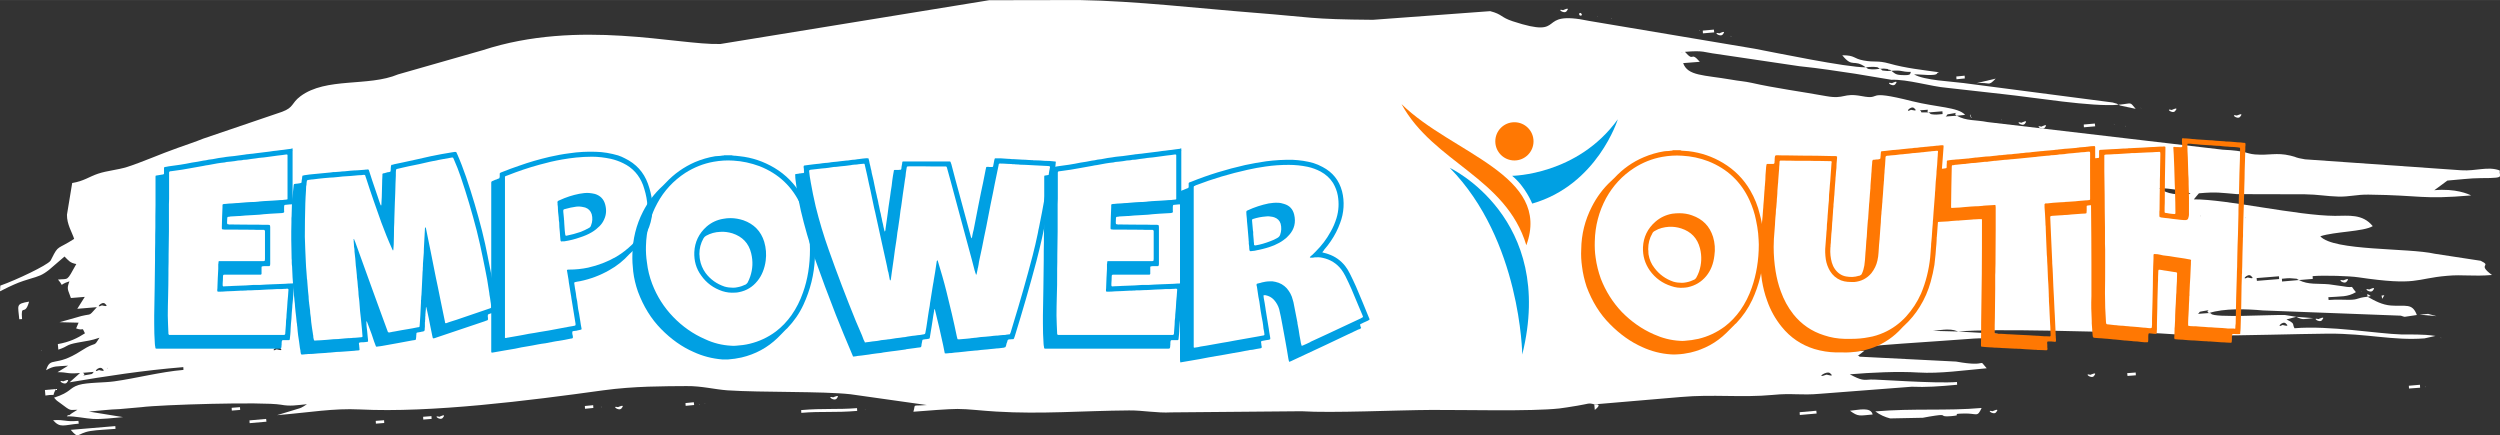 <?xml version="1.0" encoding="UTF-8"?>
<!DOCTYPE svg PUBLIC "-//W3C//DTD SVG 1.1//EN" "http://www.w3.org/Graphics/SVG/1.1/DTD/svg11.dtd">
<!-- Creator: CorelDRAW X7 -->
<svg xmlns="http://www.w3.org/2000/svg" xml:space="preserve" width="107.098mm" height="18.647mm" version="1.1" style="shape-rendering:geometricPrecision; text-rendering:geometricPrecision; image-rendering:optimizeQuality; fill-rule:evenodd; clip-rule:evenodd"
viewBox="0 0 15303 2664"
 xmlns:xlink="http://www.w3.org/1999/xlink">
 <rect x="0" y="0" width="15303" height="2664" fill="#333333" stroke="none"/>
 <defs>
  <style type="text/css">
   <![CDATA[
    .fil2 {fill:#00A0E3}
    .fil3 {fill:#FF7803}
    .fil0 {fill:white}
    .fil4 {fill:#00A0E3;fill-rule:nonzero}
    .fil1 {fill:#FF7803;fill-rule:nonzero}
   ]]>
  </style>
 </defs>
 <g id="Layer_x0020_1">
  <g id="_2227296312464">
   <path class="fil0" d="M11202 2284c-22,-18 -95,37 -21,9 2,-1 53,18 21,-9zm-11200 -536l-2 35c12,-5 28,-15 52,-26 54,-25 68,-31 130,-50 57,-17 76,-22 120,-57l93 -80c25,25 33,39 72,46 -61,110 -45,88 -112,95 43,49 -4,33 70,11 -19,50 -8,50 9,102l85 -7 -46 73 120 -10c-62,69 -21,30 -129,64 -28,9 -60,16 -100,28l117 3 -15 35c51,19 32,-16 54,30 -46,30 -96,54 -166,66l3 34c64,-21 42,-29 118,-43 73,-14 73,-10 134,-30 -35,57 -19,27 -79,60l-33 20c-162,105 -187,30 -215,119 51,-29 61,-22 135,-28 -3,2 -8,5 -11,7l-54 33c66,0 56,12 138,5l-64 57c226,-38 443,-72 696,-93l1 17c-141,12 -292,52 -423,70 -61,9 -164,6 -218,22 -62,20 -44,43 -151,78 22,25 13,14 36,32 72,54 55,42 107,42l-32 20c-9,5 -19,17 -22,13 -2,-3 -8,4 -11,7 52,-1 118,14 160,16 60,3 123,-6 184,-11l-209 -34c62,-5 125,-13 187,-15l136 -12c114,-15 741,-34 852,-15 60,11 94,3 160,-3l-22 14c-32,16 12,-3 -23,11l-138 42c205,-17 343,-43 507,-35 435,22 1035,-54 1489,-117 189,-26 377,-25 511,-26 91,-1 169,20 249,26 214,14 583,5 754,24l467 66c-96,8 -66,-10 -82,41 87,-7 216,-17 270,-17 67,0 148,11 237,16 278,17 530,-5 813,-7 84,-1 169,17 259,12l797 -7c186,12 583,-7 798,-8 195,-1 605,10 780,-9 27,-3 61,-9 111,-17 69,-11 66,-19 103,-8l528 -45c201,-18 372,5 566,-13 118,-12 167,4 290,-7l559 -43c85,4 170,-2 278,-12l-1 -17c-130,11 -492,-17 -528,-15 -45,3 -55,7 -128,-32 128,-11 296,-19 420,-11 130,8 281,-14 418,-26 -59,-67 21,-3 -187,-41l-592 -30c-8,-19 -36,19 31,-37 -48,4 -70,9 -104,-8 66,-22 579,-50 734,-63 227,-19 147,31 185,-32l-241 -14c229,-20 855,3 1148,8 115,2 251,18 365,17 248,0 547,-10 753,-12 236,-1 398,44 588,29l67 -15c-78,-12 -158,-8 -208,-9 -146,-4 -442,-56 -655,-38 -16,-29 7,-26 -49,-54l60 -16 -69 -11c-78,-3 -439,19 -452,-8 -3,-5 -9,-2 -13,-4 92,-30 232,-25 330,-16l844 32c4,1 9,3 12,4 4,1 8,3 12,3l74 -11c-28,-76 -69,-51 -158,-58 -54,-4 -98,-28 -144,-54 -74,8 -50,18 -112,19 -39,0 -75,-3 -126,1l-2 -17c78,-6 117,0 169,-31 -45,-53 4,-20 -80,-36 -19,-3 -69,-10 -85,-12 -66,-6 -127,4 -184,-26l85 -7 -1 -17c68,-6 226,-1 279,7 366,54 345,8 544,-9 98,-9 156,5 275,-5 -96,-70 4,-51 -69,-87l-281 -43c-163,-37 -621,-16 -701,-107 88,-29 264,-28 321,-62 -62,-77 -149,-63 -231,-63 -231,-1 -662,-102 -864,-101 2,-2 29,-36 31,-37 109,-10 135,-3 233,5l416 1c79,1 132,12 203,14 70,2 112,-13 186,-12 330,4 321,31 628,5 -15,-8 -94,-44 -225,-32l80 -59c66,-5 141,-15 205,-15 93,0 114,-3 117,-13l0 -11c-1,-5 -3,-11 -1,-19l-1 -4c-73,-27 -143,5 -235,-1l-956 -67c-71,-12 -40,-11 -91,-23 -86,-20 -127,0 -216,-7 -57,-5 -49,-22 -197,-29l-1439 -169c-76,-15 -131,-6 -189,-39l51 -5c-42,-48 -173,-46 -325,-84 -304,-77 -173,-5 -308,-31 -116,-22 -101,21 -218,0 -142,-26 -320,-50 -455,-81 -45,-10 -77,-11 -126,-20 -169,-29 -266,-22 -294,-101l102 -8c-61,-70 -31,8 -91,-61 117,-10 114,3 195,13l506 75c128,13 224,29 341,46l222 37c97,-4 247,42 338,49l347 39c190,20 540,79 705,65 -20,-10 7,-2 -36,-14l-913 -119c-73,-10 -239,-16 -303,-53 34,-2 136,14 142,-7 2,-5 8,-3 11,-6 -99,-14 -205,-25 -303,-53 -75,-21 -88,-6 -158,-19 -66,-12 -50,-32 -131,-32 65,81 69,19 144,74 -121,0 -543,-88 -680,-114l-1012 -170c-342,-72 -123,116 -469,2 -76,-25 -62,-42 -138,-62l-718 53c-388,-3 -377,-16 -723,-43 -345,-27 -724,-72 -1074,-78l-552 1 -1645 268c-261,8 -865,-155 -1455,38l-518 148c-183,77 -440,16 -598,134 -58,44 -38,67 -112,95l-482 164c-52,21 -93,34 -157,57 -108,38 -214,86 -311,117 -57,18 -120,22 -177,41 -56,19 -86,45 -158,57l-32 194c-1,59 32,109 44,148 -104,67 -95,35 -137,119 -1,2 -3,6 -4,8 -1,2 -3,6 -5,8 -21,27 -204,115 -306,151zm13989 231c-19,-17 -62,32 -18,10 0,0 49,16 18,-10zm-2836 155l-5 5c0,0 6,-4 5,-5zm2367 -218c-33,-18 37,-23 -35,-12 -36,6 -15,4 -33,17l68 -5zm-1535 113l-25 -8c-21,-3 -17,-4 -44,-4 -23,0 -62,6 -86,8l155 4zm2085 -315c-22,-11 -1,-7 -38,-10 -25,-3 -42,0 -66,2l1 17 103 -9zm-122 -23l-137 11 2 17 136 -11 -1 -17zm206 -1l-35 -17 35 17zm-378 -2c-20,-17 -63,32 -19,10 1,0 50,16 19,-10zm-31 -358l-4 6c0,-1 6,-4 4,-6zm-275 -11l-5 6c0,-1 7,-4 5,-6zm1509 -214l-35 -17 35 17zm-14406 1171l-68 6c33,17 -37,22 35,11 36,-6 15,-3 33,-17zm50 -21c-20,-17 -63,32 -19,10 1,0 49,16 19,-10zm34 -3c-2,-2 -5,3 -5,5l5 -5zm12801 -1069l-35 -17 35 17zm-11748 945c-19,-17 -62,32 -18,10 1,0 49,16 18,-10zm11697 -941c-14,-8 -9,-8 -34,-15 -31,-10 -16,-6 -54,-11 -42,-6 -64,-9 -104,-9 52,38 113,42 192,35zm-12928 788l0 0zm161 -117c-19,-16 -62,33 -18,11 1,0 49,15 18,-11zm11336 -1150c-34,-18 36,-23 -35,-12 -37,6 -16,4 -33,17l68 -5zm-173 -20c19,10 1,10 36,13 16,1 34,-2 50,-3l-1 -17 -85 7zm0 0c-25,-15 34,-20 -53,-13 22,14 -18,13 53,13zm-89 -27c-19,-16 -62,33 -18,11 1,-1 49,15 18,-11zm-11321 909l-2 -17 2 17zm-2 -17l36 -12 -36 12zm11184 -1120c18,13 24,24 58,26 76,5 52,-11 63,-19 -67,0 -46,-12 -121,-7zm-70 -12c4,2 9,2 11,6 2,5 9,5 12,5 23,3 23,3 47,1 -4,-2 -9,-10 -11,-6 -2,4 -9,-5 -12,-5 -23,-3 -22,-3 -47,-1zm-86 -9c19,10 1,9 36,12 16,1 34,-1 50,-3 -19,-10 -1,-9 -37,-12 -15,-1 -34,1 -49,3zm-1124 -94l-5 6c0,-1 7,-4 5,-6z"/>
   <path class="fil0" d="M12130 2497c-28,60 -26,32 -107,34 -99,2 4,9 -78,16 -84,7 -18,-15 -99,-3 -23,3 -49,8 -76,13l-200 4c-31,-8 -62,-21 -91,-43 238,-20 436,-2 651,-21z"/>
   <path class="fil0" d="M5246 2498l1 17c-140,12 -216,1 -342,12l-1 -17c139,-12 216,-2 342,-12z"/>
   <path class="fil0" d="M707 2625c-46,4 -109,6 -153,13 -88,15 -68,54 -121,-7l273 -23 1 17z"/>
   <path class="fil0" d="M11463 2537c-82,7 -87,15 -139,-23 55,-5 127,-25 139,23z"/>
   <path class="fil0" d="M480 2576l2 17c-92,8 -113,29 -157,-21 77,-5 69,11 155,4z"/>
   <path class="fil0" d="M135 1953l-17 1c-7,-86 -24,-94 60,-108 -26,96 -51,5 -43,107z"/>
   <path class="fil0" d="M278 2421l-3 -34 68 -6c-34,56 14,27 -65,40z"/>
   <polygon class="fil0" points="1631,2581 1528,2590 1527,2573 1629,2564 "/>
   <polygon class="fil0" points="11120,2531 11017,2540 11016,2523 11118,2514 "/>
   <path class="fil0" d="M12968 641c88,-8 65,-21 105,25l-94 -20c-2,-1 -7,-3 -11,-5z"/>
   <path class="fil0" d="M12098 509l118 -28c-49,51 -30,20 -118,28z"/>
   <polygon class="fil0" points="14814,2373 14746,2378 14745,2361 14813,2355 "/>
   <polygon class="fil0" points="12825,773 12756,779 12755,762 12823,756 "/>
   <polygon class="fil0" points="10493,198 10424,204 10423,187 10491,181 "/>
   <polygon class="fil0" points="12371,2099 12319,2103 12318,2086 12369,2082 "/>
   <polygon class="fil0" points="4249,2479 4197,2484 4196,2467 4247,2462 "/>
   <polygon class="fil0" points="3632,2497 3581,2502 3580,2485 3631,2480 "/>
   <polygon class="fil0" points="12027,480 11976,485 11975,468 12026,463 "/>
   <polygon class="fil0" points="2642,2564 2591,2568 2590,2551 2641,2547 "/>
   <polygon class="fil0" points="2352,2589 2301,2593 2300,2576 2351,2572 "/>
   <polygon class="fil0" points="1470,2509 1419,2513 1418,2496 1469,2492 "/>
   <polygon class="fil0" points="13074,2297 13023,2301 13021,2284 13073,2280 "/>
   <path class="fil0" d="M14056 1939l104 8c-62,6 -62,13 -104,-8z"/>
   <path class="fil0" d="M9762 2509l-3 -34c56,-5 6,31 3,34z"/>
   <path class="fil0" d="M5121 2440c-16,19 -64,-20 -21,-8 1,0 47,-23 21,8z"/>
   <path class="fil0" d="M14364 1724c-16,19 -63,-19 -20,-8 0,1 47,-23 20,8z"/>
   <path class="fil0" d="M12817 2302c-16,19 -64,-20 -21,-8 1,0 47,-23 21,8z"/>
   <path class="fil0" d="M409 2342c-16,19 -64,-20 -21,-8 1,0 47,-23 21,8z"/>
   <path class="fil0" d="M12516 782c-16,19 -63,-19 -20,-7 0,0 46,-24 20,7z"/>
   <path class="fil0" d="M3804 2500c-16,19 -64,-19 -21,-8 1,0 47,-23 21,8z"/>
   <path class="fil0" d="M12218 2524c-16,19 -64,-19 -21,-7 1,0 47,-24 21,7z"/>
   <path class="fil0" d="M14524 1779c-16,19 -64,-19 -21,-7 0,0 47,-24 21,7z"/>
   <path class="fil0" d="M2710 2558c-16,19 -63,-19 -20,-7 0,0 46,-24 20,7z"/>
   <path class="fil0" d="M13712 715c-16,19 -63,-19 -20,-8 0,1 46,-23 20,8z"/>
   <path class="fil0" d="M14213 1960c-16,19 -64,-19 -21,-7 1,0 47,-24 21,7z"/>
   <path class="fil0" d="M9589 69c-16,19 -64,-19 -21,-7 1,0 47,-24 21,7z"/>
   <path class="fil0" d="M10545 211c-16,19 -64,-19 -20,-7 0,0 46,-24 20,7z"/>
   <path class="fil0" d="M13314 680c-16,19 -63,-19 -20,-7 0,0 47,-24 20,7z"/>
   <path class="fil0" d="M11601 516c-16,19 -64,-19 -20,-7 0,0 46,-24 20,7z"/>
   <path class="fil0" d="M12394 758c-16,19 -64,-19 -20,-7 0,0 46,-24 20,7z"/>
   <path class="fil0" d="M14914 1935l-103 -9c7,0 47,-5 52,-5l51 14z"/>
   <path class="fil0" d="M9676 79c23,20 -18,24 -8,1l8 -1z"/>
   <polygon class="fil0" points="14578,1809 14595,1807 14582,1829 "/>
   <polygon class="fil0" points="14492,1816 14491,1799 14512,1812 "/>
   <path class="fil0" d="M12063 700l0 8c-16,0 27,31 -5,-1l5 -7z"/>
   <path class="fil0" d="M10598 224c-2,2 -6,-7 -6,-5l0 0c1,1 7,3 6,5z"/>
   <path class="fil0" d="M3683 2493c-1,2 -5,-7 -5,-5l0 0c0,1 7,3 5,5z"/>
   <path class="fil0" d="M4283 2476c-2,2 -6,-7 -6,-4l0 0c1,0 7,3 6,4z"/>
   <path class="fil0" d="M14848 2370l-5 -5c0,0 7,3 5,5z"/>
   <path class="fil0" d="M10406 189l-6 -5c1,0 8,3 6,5z"/>
   <path class="fil0" d="M9867 114l-5 -4c0,0 7,2 5,4z"/>
   <path class="fil0" d="M13013 774l-5 -4c0,0 7,2 5,4z"/>
   <path class="fil0" d="M4317 2473l-6 -4c1,0 7,3 6,4z"/>
   <path class="fil0" d="M9781 104l-6 -4c1,0 7,3 6,4z"/>
   <path class="fil0" d="M255 2149l-5 -5c0,0 7,3 5,5z"/>
   <path class="fil0" d="M12255 736l-6 -5c1,0 7,3 6,5z"/>
   <path class="fil0" d="M12944 763l-6 -5c1,1 7,3 6,5z"/>
   <path class="fil0" d="M5298 2510l-5 -4c0,0 7,3 5,4z"/>
   <path class="fil0" d="M13107 663l-5 -4c0,0 7,3 5,4z"/>
   <path class="fil0" d="M14455 1785l-5 -5c0,1 7,3 5,5z"/>
   <path class="fil0" d="M14943 2070l-5 -5c0,0 7,3 5,5z"/>
   <polygon class="fil0" points="9762,2509 9755,2547 "/>
   <polygon class="fil0" points="1696,2541 1664,2564 "/>
   <polygon class="fil0" points="14578,1809 14540,1803 "/>
   <polygon class="fil0" points="14157,1707 14194,1714 "/>
   <polygon class="fil0" points="14914,1935 14952,1941 "/>
  </g>
  <g id="_2227296272816">
   <path class="fil1" d="M10286 919l0 0c-9,0 -20,0 -30,0 -5,0 -10,0 -15,0 -2,2 -4,2 -6,2 -1,1 -2,1 -4,1 -1,0 -1,0 -2,0 -4,1 -9,1 -14,2 -10,0 -19,1 -29,2 -43,7 -84,19 -124,36 -69,29 -129,72 -179,126 -7,7 -14,14 -21,20 -49,45 -88,98 -118,157 -42,82 -64,169 -65,261 -2,35 0,71 5,106 5,42 15,83 28,123 34,91 81,167 143,229 61,62 127,109 197,140 56,26 115,41 176,45 13,1 25,1 37,0 27,-1 55,-5 82,-11 85,-20 159,-60 221,-121 16,-16 32,-32 48,-48 3,-4 7,-7 11,-10 41,-43 74,-91 99,-144 42,-91 65,-186 70,-286 2,-39 1,-78 -3,-117 -3,-40 -10,-81 -21,-121 -12,-51 -32,-100 -58,-145 -41,-71 -97,-127 -167,-169 -65,-39 -135,-63 -211,-72 -9,-1 -19,-1 -27,-2 -5,0 -9,0 -13,-1 0,0 0,0 -1,0 -3,0 -6,-1 -9,-3zm480 577l0 0c0,96 -15,185 -43,265 -17,49 -40,95 -70,138 -27,38 -59,72 -96,100 -49,36 -102,61 -161,75 -27,6 -55,10 -84,12 -9,1 -19,1 -29,0 -56,-3 -109,-17 -160,-40 -73,-32 -138,-78 -195,-136 -56,-59 -99,-127 -129,-204 -15,-42 -26,-85 -32,-130 -5,-34 -6,-66 -5,-99 2,-94 25,-182 69,-264 42,-76 99,-138 172,-185 53,-34 111,-57 172,-68 40,-7 81,-10 122,-7 55,3 108,14 160,34 116,46 200,125 252,238 18,40 32,81 40,123 6,27 10,54 13,80 2,28 4,51 4,68zm-487 -191l0 0c-14,0 -28,1 -43,3 -39,7 -73,23 -103,49 -48,42 -73,94 -76,156 -2,53 12,100 42,143 33,46 77,78 131,95 25,9 50,12 76,10 9,0 17,-2 25,-3 46,-10 83,-32 113,-68 14,-17 25,-36 33,-56 9,-22 14,-45 17,-69 6,-39 3,-78 -8,-115 -21,-66 -63,-109 -129,-132 -24,-9 -51,-13 -78,-13zm-190 219l0 0c0,-34 8,-66 25,-95 3,-7 8,-12 16,-16 26,-16 56,-23 87,-25 25,-1 49,2 74,10 61,20 99,60 115,122 12,48 10,96 -6,143 -5,13 -10,25 -17,37 -3,4 -6,8 -11,11 -16,8 -33,14 -50,17 -9,2 -18,3 -27,3 -18,0 -35,-2 -52,-7 -47,-16 -86,-44 -116,-84 -19,-24 -31,-52 -36,-83 -1,-7 -1,-15 -1,-22 -1,-4 -1,-7 -1,-11z"/>
   <path id="1" class="fil1" d="M11515 926l0 0c0,1 -1,3 -1,4 -1,2 -1,4 -1,7 -1,4 -1,8 -1,13 -1,4 -1,9 -1,13 -1,4 -2,7 -2,9 -2,1 -5,2 -9,3 -3,0 -5,0 -7,1 -3,0 -6,0 -8,0 -6,1 -13,2 -20,2 -2,1 -3,3 -3,6 -1,0 -1,1 -1,1 -1,4 -1,8 -1,12 -2,17 -3,36 -4,54 -1,10 -2,20 -2,29 -1,12 -2,24 -3,36 -1,13 -2,27 -2,41 -1,3 -1,6 -1,9 -1,8 -1,16 -2,23 -1,14 -2,29 -3,43 -2,13 -2,24 -3,36 -1,10 -1,19 -2,28 -1,15 -2,31 -3,46 0,1 0,2 -1,3 -1,8 -1,16 -2,24 -1,14 -2,28 -3,42 -1,12 -1,24 -2,36 -1,10 -2,20 -3,29 -1,16 -2,32 -3,48 -1,7 -1,14 -2,21 -1,15 -2,30 -3,45 -1,12 -2,23 -4,35 -3,18 -8,36 -16,52 -2,4 -5,7 -9,8 -1,0 -2,1 -3,2 -2,0 -4,1 -6,1 -25,8 -51,9 -78,4 -28,-5 -51,-21 -68,-45 -9,-13 -15,-26 -19,-40 -8,-29 -11,-58 -9,-88 0,-3 0,-6 1,-8 0,-7 0,-13 1,-19 1,-5 1,-9 1,-13 1,-15 2,-31 3,-47 1,-10 2,-20 3,-29 1,-13 1,-25 2,-38 2,-13 2,-25 3,-38 1,-9 1,-18 2,-27 0,-9 1,-18 2,-28 0,-3 1,-7 1,-10 0,-3 0,-6 0,-9 2,-16 3,-32 4,-48 1,-8 2,-15 2,-23 1,-15 2,-30 3,-44 1,-12 2,-24 3,-36 0,-9 1,-18 2,-28 1,-15 2,-30 4,-45 0,-10 1,-19 1,-28 1,-12 2,-23 3,-34 0,-3 0,-6 0,-9 0,0 0,-1 -1,-1 -1,0 -1,0 -2,0 -2,-1 -4,-2 -7,-2 -8,0 -15,0 -22,0 -31,-1 -62,-1 -93,-2 -61,0 -122,-1 -183,-2 -20,0 -41,0 -62,-1 -1,0 -3,1 -5,1 0,0 0,0 0,0 -1,0 -3,1 -3,2 -1,1 -2,2 -2,4 -1,5 -2,11 -2,18 0,2 0,5 0,8 -1,4 -1,9 -1,13 -1,5 -3,7 -8,7 -4,0 -8,0 -12,0 -3,0 -6,0 -10,0 -5,0 -10,0 -14,0 -1,0 -3,1 -3,2 -1,0 -2,1 -2,2 0,2 -1,4 -1,7 -1,6 -2,13 -2,20 -1,13 -2,25 -3,37 0,10 -1,20 -1,29 -1,13 -2,25 -3,38 -1,4 -1,9 -1,14 -1,7 -1,15 -2,23 -1,15 -2,30 -3,46 -1,12 -2,23 -3,35 0,9 -1,18 -2,28 -1,13 -2,27 -3,40 0,3 0,6 -1,9 0,7 -1,15 -2,22 -1,15 -2,29 -3,44 0,7 0,15 -1,22 -1,13 -2,27 -3,41 -3,27 -4,54 -5,81 -1,58 3,116 11,173 7,42 17,84 32,124 20,58 50,112 89,160 53,66 120,111 200,136 44,13 88,20 133,21 9,0 17,0 26,0 6,0 11,0 17,0 30,1 59,-1 89,-6 34,-5 67,-13 99,-25 66,-26 123,-65 171,-118 5,-6 11,-11 16,-16 37,-34 68,-72 94,-114 30,-48 52,-99 67,-153 10,-35 17,-69 23,-104 2,-22 5,-43 7,-65 1,-14 2,-27 3,-40 1,-7 1,-14 2,-21 1,-14 2,-28 2,-42 1,-3 1,-6 1,-8 1,-8 1,-16 2,-24 1,-14 2,-28 3,-42 1,-13 2,-26 3,-39 1,-9 1,-18 2,-26 0,-9 1,-17 1,-25 1,-5 1,-9 2,-13 0,-6 0,-12 1,-18 1,-13 2,-25 3,-37 0,-9 1,-18 2,-27 1,-13 2,-26 3,-40 0,-9 1,-20 2,-30 1,-12 1,-23 2,-34 2,-19 4,-39 5,-59 1,-17 3,-34 4,-51 1,-18 3,-36 4,-54 1,-9 1,-18 2,-28 0,-4 0,-6 -1,-8 -1,-1 -4,-2 -7,-1 -8,0 -16,0 -23,2 -8,0 -16,1 -24,2 -7,1 -15,2 -22,2 -10,1 -19,2 -27,3 -7,0 -13,1 -20,2 -12,0 -24,2 -37,4 -6,0 -12,1 -19,1 -9,2 -18,3 -26,3 -10,1 -19,2 -29,3 -6,0 -13,1 -20,2 -9,1 -17,2 -26,3 -4,0 -8,0 -12,1 -6,0 -11,1 -17,1 -14,2 -28,3 -42,5 -7,1 -14,1 -21,2 -3,1 -6,1 -9,1zm29 31l0 0c1,-2 2,-2 4,-3 2,-1 4,-1 6,-1 0,0 0,0 0,0 7,0 14,-1 20,-2 9,-1 18,-1 27,-2 10,-1 20,-2 31,-4 5,0 11,-1 17,-1 2,0 4,-1 6,-1 11,-1 22,-2 32,-3 7,-1 14,-2 21,-3 9,0 18,-1 27,-2 9,-1 19,-1 28,-3 7,0 13,-1 20,-2 9,-1 18,-2 27,-3 4,0 7,0 10,-1 3,0 6,-1 8,-1 8,0 15,-1 23,-2 2,0 4,0 7,0 0,0 1,0 1,0 1,0 2,0 3,1 0,1 1,2 1,3 0,4 0,7 -1,10 0,11 -1,21 -2,32 -1,26 -3,53 -6,79 0,12 -1,24 -2,35 -1,10 -2,20 -3,30 -1,17 -2,34 -3,52 -1,9 -2,19 -2,28 -1,12 -2,25 -3,38 -1,13 -2,26 -3,39 -1,8 -1,17 -2,25 -1,16 -2,30 -3,45 -1,9 -2,18 -2,27 -1,12 -2,24 -3,36 -1,15 -2,30 -3,45 -1,7 -1,15 -2,23 -1,8 -1,14 -2,21 0,11 -1,21 -2,31 0,5 -1,10 -1,15 -1,13 -2,25 -3,38 -8,76 -26,150 -56,221 -23,52 -54,99 -92,141 -39,42 -84,75 -136,98 -30,13 -60,23 -92,28 -35,7 -70,10 -106,10 -5,0 -10,0 -15,0 -9,0 -18,0 -26,0 -43,-1 -86,-8 -127,-22 -76,-24 -138,-67 -187,-128 -34,-43 -59,-90 -77,-140 -15,-40 -25,-81 -32,-123 -8,-50 -12,-99 -12,-150 0,-32 2,-64 5,-96 1,-12 2,-25 3,-39 0,-7 1,-14 1,-21 1,-16 2,-32 4,-48 0,-8 1,-15 1,-23 1,-5 1,-10 2,-15 1,-12 2,-24 3,-36 0,-10 1,-20 2,-29 1,-12 2,-25 2,-38 1,-12 2,-25 3,-38 1,-8 2,-17 2,-26 1,-17 3,-34 4,-52 1,-10 2,-20 2,-30 1,-9 2,-19 2,-28 0,0 0,0 0,0 0,-2 0,-4 1,-6 0,-1 1,-2 2,-2 0,-1 1,-1 1,-1 2,0 4,0 6,0 3,0 6,0 10,0 25,0 51,0 77,1 28,0 56,0 84,0 22,1 44,1 66,1 18,0 36,1 54,1 3,0 7,0 11,0 1,0 2,0 4,0 0,0 0,0 1,1 0,0 1,1 1,2 1,0 1,1 1,1 0,1 0,2 0,3 0,2 0,4 -1,5 0,1 0,1 0,2 -2,28 -4,55 -6,83 -1,16 -2,33 -4,49 -1,20 -3,40 -5,60 0,12 -1,24 -1,35 -1,10 -2,20 -3,31 -1,13 -2,27 -3,40 -1,9 -1,17 -2,25 0,1 0,3 0,4 -1,15 -2,31 -4,47 0,9 -1,18 -1,28 -2,12 -2,24 -3,36 -2,22 -3,43 -5,65 -3,28 -2,56 2,84 4,26 13,50 26,72 16,26 38,45 67,57 14,5 27,8 41,9 14,1 28,1 41,1 42,-4 77,-22 104,-54 18,-23 31,-49 37,-77 4,-17 6,-33 7,-50 1,-16 2,-31 3,-46 1,-7 2,-15 2,-21 0,-3 0,-6 1,-9 1,-14 2,-29 3,-43 1,-10 1,-19 2,-29 1,-13 2,-25 3,-37 0,-13 1,-26 2,-39 1,-8 2,-16 2,-25 2,-15 3,-31 4,-46 1,-9 2,-18 2,-27 1,-12 2,-24 3,-36 1,-15 2,-30 3,-45 1,-8 1,-16 2,-23 0,-4 0,-8 1,-11 1,-13 1,-25 2,-37 1,-10 2,-20 2,-29 1,-12 2,-23 3,-34 1,-16 2,-33 3,-49 0,0 1,-1 1,-1 0,-1 1,-1 1,-1z"/>
   <path id="2" class="fil1" d="M11853 1337l0 0c0,8 0,16 0,24 1,-1 3,-1 5,-1 3,-1 7,-2 10,-2 18,-1 37,-2 56,-3 14,-2 28,-3 43,-4 8,-1 17,-1 25,-1 1,0 2,-1 4,-1 0,0 2,0 3,0 23,-2 46,-3 69,-5 3,0 6,0 8,-1 8,0 16,-1 24,-1 9,-1 18,-1 26,-1 2,0 4,0 5,1 1,1 1,2 1,3 0,6 0,11 0,16 0,106 0,210 -1,315 -1,100 -3,201 -4,301 0,40 0,81 -1,122 0,6 0,12 0,18 0,4 2,5 6,5 16,2 32,3 49,4 10,0 20,1 29,2 3,0 6,0 9,0 8,0 15,1 22,1 11,1 22,2 34,2 18,1 37,2 56,3 2,0 3,0 5,0 1,0 3,0 5,0 0,0 1,0 1,0 8,1 15,1 24,1 19,2 38,3 57,4 11,1 21,1 32,2 1,0 2,0 2,0 2,0 3,0 3,0 4,0 7,0 10,1 19,0 38,1 57,2 3,0 5,-2 6,-6 0,-4 0,-8 -1,-12 0,-3 0,-6 0,-10 0,-5 0,-11 -1,-16 0,0 0,0 0,0 0,-3 0,-5 1,-7 0,-1 1,-1 1,-2 1,0 2,-1 3,-1 7,0 15,0 22,0 4,1 8,1 11,1 4,1 7,1 11,1 1,0 3,0 3,-1 1,-1 2,-2 2,-4 0,-4 0,-8 0,-12 -1,-5 -1,-10 -1,-15 -1,-7 -1,-14 -1,-20 -2,-36 -3,-73 -5,-109 -1,-12 -1,-23 -2,-36 -1,-21 -2,-44 -3,-66 -1,-25 -3,-50 -4,-75 -1,-25 -2,-50 -3,-75 -1,-24 -2,-46 -4,-69 0,-3 0,-7 0,-9 -2,-44 -4,-88 -6,-132 -2,-46 -4,-91 -6,-137 0,-1 0,-2 0,-3 0,0 0,-1 0,-1 0,-2 1,-3 2,-4 0,-1 1,-2 2,-2 1,0 2,0 2,0 2,0 4,-1 6,-1 15,-1 29,-2 45,-3 6,0 13,-1 19,-1 3,0 6,-1 9,-1 1,0 1,0 2,0 7,0 13,-1 20,-1 15,-2 30,-3 45,-4 13,-1 26,-2 39,-3 8,0 15,-1 21,-1 2,0 4,0 5,-1 0,0 1,0 1,0 1,0 2,-1 3,-1 1,-1 1,-2 1,-3 0,-5 1,-8 1,-13 0,-3 0,-7 0,-11 0,-5 0,-10 0,-15 0,-4 2,-5 6,-5 7,-1 12,-2 18,-2 7,-1 13,-1 18,-2 3,0 5,0 7,-1 1,0 1,0 2,-1 0,0 0,-1 0,-2 1,-4 1,-8 1,-13 0,-109 0,-218 0,-327 0,-4 0,-7 0,-10 -1,-4 -2,-6 -5,-6 -1,0 -2,0 -3,0 -6,0 -13,1 -19,1 -7,1 -14,2 -22,3 -3,0 -5,0 -7,1 -14,1 -27,2 -41,3 -1,1 -2,1 -3,1 -5,0 -10,1 -15,2 -12,1 -23,2 -34,3 -9,1 -17,1 -26,2 -8,0 -15,1 -23,2 -10,1 -19,2 -29,3 -2,1 -5,1 -7,1 -6,0 -12,1 -17,2 -11,1 -22,2 -33,3 -8,1 -16,1 -25,2 -7,1 -14,2 -22,2 -19,2 -39,4 -58,6 -2,0 -4,1 -5,1 -10,1 -19,2 -29,2 -5,1 -9,1 -14,2 -5,1 -10,1 -15,1 -11,2 -23,3 -35,4 -8,1 -17,1 -25,3 -8,0 -15,1 -23,1 -9,2 -18,2 -28,3 -2,1 -5,1 -8,1 -6,1 -11,1 -17,1 -11,2 -22,3 -33,4 -8,1 -17,2 -25,3 -8,0 -16,1 -23,1 -19,2 -37,4 -56,6 -2,0 -4,0 -6,0 -11,2 -20,3 -30,4 -5,0 -9,1 -14,2 -5,0 -10,0 -15,1 -11,1 -23,2 -34,3 -10,1 -19,2 -28,2 -7,1 -14,2 -21,2 -8,1 -16,2 -25,3 -1,1 -1,1 -1,1 -1,0 -2,0 -3,0 -1,0 -1,0 -2,0 -1,0 -2,1 -3,2 0,1 -1,2 -1,3 0,3 0,7 0,11 0,4 -1,7 -1,11 0,5 0,10 0,14 0,5 -3,7 -7,7 -5,1 -10,2 -14,2 -8,1 -15,1 -22,2 -2,0 -4,1 -6,2 0,0 -1,0 -1,0 0,1 -1,1 -1,1 -1,5 -1,9 -1,13 -2,58 -3,116 -4,173 0,13 0,26 0,39 0,5 0,10 0,15 0,13 -1,26 -1,39 0,5 -1,11 -3,17 -1,1 -1,2 -2,3 0,0 -1,1 -1,1zm361 310l0 0c1,-24 1,-48 1,-71 0,-56 1,-112 1,-168 0,-37 0,-74 0,-110 0,-9 0,-18 0,-28 0,-4 -1,-9 -1,-13 0,0 0,-1 -1,-1 0,-1 0,-1 -1,-1 -3,-1 -6,-1 -9,0 -17,1 -34,2 -52,3 -5,1 -8,1 -12,1 -1,0 -2,0 -3,1 -1,0 -3,0 -4,0 -7,1 -15,1 -22,2 -15,0 -30,1 -46,2 -12,1 -25,2 -37,3 -11,1 -21,2 -31,3 -13,1 -26,1 -40,2 -3,0 -6,0 -9,1 -2,0 -3,-1 -4,-2 -1,-1 -1,-2 -1,-3 0,-4 0,-8 0,-12 1,-77 2,-154 4,-232 0,-3 0,-6 1,-9 0,-1 0,-2 1,-2 0,-1 1,-2 1,-2 3,0 5,0 7,0 7,-2 13,-3 20,-3 12,-1 25,-3 37,-4 6,0 11,-1 18,-1 4,-1 9,-2 14,-2 7,-1 15,-2 22,-3 7,0 15,-1 22,-1 9,-1 17,-2 26,-3 12,-1 23,-2 35,-4 4,0 9,0 14,0 5,-1 9,-2 13,-2 10,-1 20,-2 31,-4 2,0 4,0 7,0 18,-2 37,-4 55,-6 9,0 19,-1 28,-2 7,-1 14,-2 21,-2 14,-1 29,-3 43,-4 20,-2 39,-4 59,-6 10,-1 19,-2 30,-3 6,0 12,-1 18,-2 3,0 5,-1 8,-1 10,-1 20,-2 31,-3 6,-1 14,-1 21,-2 9,0 18,-1 26,-3 10,0 20,-1 31,-2 6,-1 12,-1 19,-3 10,0 20,-1 31,-2 4,-1 8,-1 12,-2 6,-1 12,-1 17,-2 15,-1 29,-2 44,-4 10,-1 19,-1 28,-3 7,0 13,-1 20,-1 3,0 6,-1 9,-1 2,0 4,-1 6,-1 1,0 2,0 3,0 3,-1 7,-1 10,-1 3,0 5,1 6,1 1,1 2,3 2,7 0,1 0,3 0,4 0,0 0,0 0,1 0,2 0,4 0,5 0,1 0,1 0,1 0,23 0,46 0,69 0,63 0,126 0,189 0,2 0,3 0,5 0,4 0,8 0,10 -1,2 -2,3 -3,4 -2,0 -5,1 -8,1 -2,0 -5,1 -8,1 -2,0 -4,0 -6,0 -7,1 -15,1 -22,2 -14,1 -29,2 -43,4 -15,1 -30,2 -45,3 -7,0 -13,1 -20,1 0,0 -1,1 -2,1 -1,0 -2,0 -4,0 -7,0 -14,1 -21,1 -15,1 -29,2 -44,3 -12,1 -24,2 -37,4 -3,0 -7,0 -11,0 -1,0 -1,1 -2,2 -1,0 -2,1 -3,2 0,0 0,1 0,1 0,2 0,3 0,4 0,5 0,10 0,15 2,27 4,54 5,81 0,8 1,16 1,24 0,1 0,2 0,3 0,2 1,5 1,7 0,11 1,22 1,34 1,24 2,48 3,72 1,23 2,47 3,70 1,10 2,19 2,30 0,0 0,1 0,2 0,2 0,3 0,4 1,12 1,23 2,34 1,25 2,50 3,75 2,23 3,46 4,69 0,10 1,20 1,30 0,1 0,1 0,2 0,2 0,3 0,5 1,11 1,22 1,33 2,25 3,50 4,75 1,20 2,40 3,60 1,14 2,27 2,40 0,7 0,15 1,22 0,2 0,5 0,8 0,1 0,3 0,4 0,4 -2,6 -6,6 -6,0 -12,-1 -18,-1 0,0 -1,0 -2,0 -5,0 -10,0 -15,0 -5,-1 -10,-1 -15,-1 -8,-1 -16,-2 -24,-2 -6,0 -11,0 -16,-1 -1,0 -2,0 -3,0 -1,0 -2,0 -3,0 -10,-1 -20,-1 -30,-2 -21,-1 -42,-2 -62,-3 -18,-1 -36,-2 -54,-3 -12,0 -24,-1 -36,-2 -6,0 -12,-1 -19,-1 -3,0 -6,0 -9,0 -2,0 -4,0 -6,0 -5,-1 -9,-1 -14,-1 -5,0 -8,-1 -9,-3 -1,-2 -1,-5 -1,-8 0,-14 0,-27 0,-40 0,-15 1,-30 1,-45 1,-59 1,-118 2,-176 0,-29 0,-58 0,-86 1,-13 1,-25 1,-37 0,0 0,0 0,0z"/>
   <path id="3" class="fil1" d="M13252 1302l0 0c-1,-2 -2,-3 -2,-4 0,-2 0,-3 0,-5 0,-1 0,-1 0,-1 0,-17 0,-34 1,-50 0,-50 1,-101 1,-151 1,-58 2,-117 3,-175 0,-5 0,-10 0,-15 0,-1 -1,-2 -1,-3 -1,-1 -2,-1 -3,-1 0,0 -1,0 -1,0 -1,-1 -3,-1 -4,-1 -3,1 -5,1 -7,1 -11,0 -21,0 -31,1 -14,1 -27,2 -41,2 -15,1 -31,2 -47,3 -21,1 -42,2 -63,3 -10,1 -19,1 -28,1 -1,0 -2,1 -3,1 -1,0 -2,0 -3,0 -8,1 -17,1 -26,1 -23,2 -47,3 -70,4 -12,1 -24,1 -35,2 -12,1 -23,1 -35,2 -2,0 -3,0 -4,1 -1,0 -1,1 -2,1 0,0 0,1 -1,1 -1,2 -1,4 -1,5 0,5 0,10 0,15 0,2 0,5 0,7 0,1 0,1 0,2 0,4 0,8 0,11 0,5 -2,7 -7,7 -1,0 -2,0 -3,0 -1,0 -1,0 -2,0 -2,1 -5,1 -8,1 -9,0 -17,1 -27,2 -3,0 -5,2 -5,5 0,7 0,13 0,20 0,34 0,69 1,104 1,64 1,129 2,194 1,107 2,215 2,322 0,44 0,88 0,133 0,8 0,16 0,24 0,14 0,27 0,40 -2,50 -1,101 2,152 0,4 0,9 0,15 1,13 2,27 3,40 0,2 0,4 0,5 1,11 2,22 3,33 0,0 0,1 1,2 0,1 0,2 0,4 1,0 1,1 1,1 3,3 8,4 12,4 0,0 0,0 1,0 8,1 17,1 25,2 9,0 19,1 28,2 16,1 31,2 47,4 7,1 15,2 22,2 10,1 20,2 31,3 8,1 17,2 26,3 10,0 19,1 28,2 9,1 19,1 29,3 7,0 15,1 22,1 15,2 30,4 45,5 5,0 10,0 15,0 4,0 6,-1 6,-5 1,-5 1,-10 1,-14 0,-1 0,-2 0,-3 0,-3 0,-6 0,-10 0,-5 0,-11 1,-17 0,-4 2,-6 8,-6 3,1 5,1 7,1 8,1 15,1 22,2 6,1 11,1 12,-1 2,-2 2,-6 2,-12 0,-5 1,-10 1,-15 0,-1 0,-2 0,-4 0,-7 0,-14 0,-22 0,-17 1,-35 1,-52 1,-34 2,-67 2,-100 1,-35 2,-70 3,-105 1,-12 1,-24 1,-36 0,-9 1,-17 1,-25 0,-5 0,-10 1,-15 0,-2 0,-3 1,-4 1,-1 2,-1 4,-1 1,0 2,0 4,0 5,1 9,1 14,2 8,2 17,3 25,4 17,3 34,6 50,8 5,0 10,1 12,2 3,1 4,2 4,4 1,2 0,6 0,10 0,1 0,3 0,4 0,24 -1,48 -3,73 0,10 -1,20 -1,30 0,0 0,0 0,1 0,0 0,0 0,1 -1,10 -2,21 -2,31 -1,24 -2,48 -4,73 -1,23 -2,46 -2,69 -1,13 -1,25 -2,37 0,3 0,5 -1,6 0,2 0,4 0,6 0,18 -1,36 -2,55 0,1 0,2 1,4 0,0 0,0 0,1 0,1 0,2 1,3 1,1 2,1 3,1 1,0 2,0 3,0 3,1 6,1 10,1 4,1 9,1 14,1 6,1 11,1 17,1 11,1 22,2 34,3 14,1 27,2 41,2 18,1 36,3 54,4 9,0 17,1 25,1 2,0 3,1 5,1 0,0 1,0 2,0 4,0 8,0 12,0 22,2 44,3 66,5 13,0 26,1 38,2 0,0 1,0 1,0 5,0 11,0 16,1 4,0 7,-1 8,-2 1,-1 1,-3 1,-7 1,-6 1,-11 1,-16 0,-2 0,-4 0,-6 0,-2 0,-3 0,-4 0,-4 0,-8 1,-12 0,-1 0,-2 1,-4 0,-1 0,-1 1,-1 0,-1 1,-1 1,-1 2,-1 4,-1 7,-1 6,0 12,1 19,1 5,0 10,0 15,0 4,0 6,-1 6,-4 0,-2 0,-5 0,-7 1,-8 2,-15 2,-23 1,-46 3,-91 4,-137 1,-42 1,-84 2,-126 1,-21 1,-42 2,-63 0,-3 0,-5 0,-6 0,-2 0,-4 1,-5 0,-14 0,-28 1,-42 1,-54 2,-109 4,-163 0,-8 0,-15 1,-23 0,-8 0,-16 0,-24 1,-27 1,-53 2,-80 1,-30 2,-61 3,-92 1,-38 2,-76 3,-114 1,-30 2,-60 2,-91 1,-32 2,-63 3,-95 0,-13 0,-25 1,-37 0,-5 0,-10 0,-16 0,-2 0,-3 1,-5 0,-3 0,-7 0,-11 0,-5 -3,-7 -7,-7 -2,0 -3,0 -5,0 -11,-2 -23,-3 -35,-3 -15,-1 -29,-3 -44,-4 -7,0 -15,-1 -22,-1 -1,0 -3,0 -4,0 -1,0 -2,0 -3,0 -6,-1 -13,-2 -19,-2 -15,-1 -30,-2 -45,-3 -13,-2 -26,-3 -38,-3 -10,-1 -20,-1 -29,-2 -16,-1 -32,-2 -47,-3 -9,-1 -16,-2 -24,-2 -14,-2 -29,-3 -43,-4 -3,0 -6,0 -8,0 -8,-2 -13,-1 -15,0 -1,2 -1,7 -1,14 0,2 0,5 0,9 1,5 1,10 1,16 0,3 0,6 1,10 -1,1 -1,2 -2,3 0,1 -1,1 -2,1 -1,1 -2,1 -2,1 -1,0 -2,0 -3,0 -11,-1 -21,-1 -32,-1 0,-1 -1,-1 -2,-1 -1,0 -2,0 -2,0 -1,0 -2,0 -3,0 -4,-1 -7,1 -7,6 0,3 1,5 1,7 0,1 0,1 0,2 1,11 1,23 2,34 1,26 2,50 3,75 1,35 2,70 3,104 1,15 1,30 2,44 0,2 0,4 0,6 0,3 0,7 0,9 1,35 2,71 2,105 0,3 0,6 0,8 0,1 0,2 0,3 0,0 0,1 0,2 0,0 0,1 0,1 0,3 -2,5 -5,5 -10,0 -21,-2 -31,-3 -5,-1 -10,-2 -16,-3 -2,0 -5,-1 -8,-1 -2,0 -3,-1 -4,-1zm458 -398l0 0c1,1 2,2 2,4 0,2 0,3 0,4 0,1 0,1 0,1 0,20 -1,40 -1,59 -1,30 -2,60 -3,89 -1,45 -2,89 -3,134 -1,17 -1,34 -1,51 -1,1 -1,2 -1,4 0,1 0,2 0,3 -1,19 -1,38 -1,57 -1,43 -2,84 -3,126 -2,44 -3,88 -4,132 0,19 -1,38 -1,58 0,0 0,1 0,2 0,1 0,3 0,4 -1,20 -2,39 -2,59 -1,44 -3,87 -4,131 -1,53 -2,106 -3,159 -1,7 -2,14 -2,21 0,2 0,4 0,6 0,1 0,2 -1,3 -1,1 -2,1 -3,1 -2,0 -3,0 -5,-1 -12,0 -24,0 -35,0 -6,-1 -13,-1 -19,-2 -4,0 -8,0 -11,-1 -18,-1 -36,-2 -54,-3 -11,-1 -21,-2 -31,-2 -1,0 -1,0 -2,0 -1,0 -2,0 -3,0 -8,-1 -16,-1 -24,-2 -18,-1 -36,-2 -54,-4 -11,0 -22,0 -33,-1 -3,-1 -7,-1 -10,-1 -1,0 -2,-1 -3,-2 -1,-1 -1,-2 -1,-2 0,-1 0,-1 0,-2 0,-6 0,-11 0,-16 0,-10 1,-19 1,-28 0,-5 1,-11 1,-16 1,-23 3,-46 3,-68 1,-15 2,-30 2,-45 0,-1 0,-2 0,-3 0,-1 1,-2 1,-3 0,-12 0,-23 1,-35 1,-25 2,-49 4,-74 1,-22 2,-45 3,-68 1,-11 1,-21 1,-31 0,-1 0,-2 0,-2 1,-2 1,-4 1,-5 0,-4 -2,-6 -6,-7 0,0 -1,0 -1,0 -3,-1 -5,-1 -7,-1 -16,-3 -31,-6 -47,-8 -23,-3 -46,-7 -70,-11 -14,-2 -28,-4 -41,-5 -11,-3 -22,-5 -33,-7 -5,0 -10,-1 -16,-1 -1,0 -2,0 -4,0 -1,-1 -2,-1 -3,0 -1,1 -1,2 -1,3 0,1 0,1 0,1 -1,2 -1,4 -1,6 0,6 0,12 0,17 -1,17 -1,34 -2,51 -1,39 -2,78 -2,117 -1,32 -1,63 -2,96 -1,35 -2,69 -3,104 0,13 0,25 0,37 0,0 0,0 0,0 0,5 -1,9 -1,13 0,4 -1,6 -2,7 -2,1 -5,2 -8,2 -9,-1 -18,-1 -28,-3 -9,0 -18,-1 -27,-2 -7,-1 -13,-1 -19,-2 -13,-1 -25,-2 -37,-3 -7,0 -14,-1 -22,-2 -11,0 -22,-2 -32,-3 -11,0 -21,-1 -32,-2 -7,-1 -14,-2 -21,-2 -8,-1 -17,-2 -26,-3 -5,0 -11,-1 -18,-2 0,0 0,0 -1,0 -1,0 -2,0 -3,-1 -1,0 -1,0 -2,-1 -1,-1 -1,-1 -1,-2 -1,-3 -2,-7 -2,-11 -4,-57 -6,-115 -6,-172 0,-4 0,-9 0,-14 1,-48 1,-96 1,-144 0,-18 0,-35 0,-52 0,-21 0,-42 0,-63 0,-11 -1,-22 -1,-33 0,-33 0,-66 0,-99 -1,-68 -2,-136 -2,-203 -1,-48 -1,-95 -2,-142 0,-28 0,-56 0,-85 0,-4 0,-9 0,-13 0,0 0,0 1,-1 0,-1 0,-1 1,-1 2,-1 5,-1 7,-2 10,0 21,-1 31,-1 13,-1 27,-2 40,-2 20,-1 41,-3 62,-4 8,0 16,-1 25,-2 0,0 1,0 1,0 2,0 3,0 4,0 10,0 21,0 31,-1 20,-1 41,-2 62,-3 10,0 20,-1 30,-1 12,-1 24,-2 36,-2 3,-1 5,-1 8,0 1,0 1,0 2,1 1,0 1,1 1,1 0,3 1,6 1,10 -1,36 -1,71 -2,106 0,18 0,35 -1,52 0,31 0,62 -1,93 0,29 -1,58 -1,87 0,5 0,10 -1,15 0,9 0,17 0,25 0,2 1,4 1,7 0,0 1,0 1,1 0,0 0,1 1,1 1,0 1,0 2,0 4,2 8,3 13,3 12,2 24,3 36,4 18,3 36,5 55,7 13,2 26,3 40,4 4,0 9,0 14,0 8,-2 13,-5 14,-13 2,-5 3,-11 4,-18 0,-5 0,-11 0,-18 0,-1 0,-1 0,-2 1,-57 0,-114 -2,-170 0,-5 0,-10 0,-15 0,0 0,-1 0,-1 0,-14 -1,-29 -2,-43 -1,-34 -2,-68 -3,-103 -1,-14 -1,-28 -2,-42 0,-10 0,-20 -1,-30 0,-3 0,-6 1,-9 0,-1 0,-1 1,-2 0,0 0,-1 1,-1 1,0 2,0 3,0 1,0 2,0 3,0 4,0 8,0 12,0 12,2 23,2 34,3 10,1 19,2 29,3 16,1 32,2 48,3 10,0 19,1 28,2 13,1 26,2 39,2 12,2 25,3 37,4 9,0 19,1 28,2 8,0 16,1 24,1 12,1 22,2 33,4z"/>
   <g>
    <path class="fil2" d="M9379 1246c0,0 -42,-105 -123,-170 0,0 400,-3 647,-346 0,0 -125,402 -524,516z"/>
    <path class="fil2" d="M9318 2170c0,0 -8,-700 -444,-1143 0,0 652,305 444,1143z"/>
    <path class="fil3" d="M9343 1501c-125,-415 -568,-506 -764,-864 309,303 921,434 764,864z"/>
    <circle class="fil3" cx="9270" cy="865" r="117"/>
   </g>
   <path class="fil4" d="M1791 908l0 0c-2,0 -3,0 -4,0 -1,1 -2,2 -4,2 -1,1 -3,1 -5,1 0,0 0,0 0,0 -8,1 -16,2 -23,3 -13,2 -27,4 -40,5 -14,2 -27,4 -41,5 -17,3 -34,5 -52,7 -19,2 -38,5 -57,7 -11,2 -23,3 -35,4 -7,1 -13,2 -19,2 -4,1 -9,1 -12,2 -5,1 -10,1 -15,2 -17,2 -34,5 -51,7 -10,1 -20,2 -30,3 -12,1 -23,3 -35,5 -9,1 -19,2 -29,4 -13,2 -25,5 -37,7 -8,1 -16,2 -24,3 -11,3 -23,5 -34,6 -23,5 -46,9 -69,12 -47,10 -95,17 -143,23 -5,1 -10,2 -15,3 -3,0 -5,1 -7,1 -3,0 -6,2 -6,6 0,5 0,10 0,14 0,4 0,7 0,11 0,3 0,7 0,10 0,1 -1,2 -2,3 -1,1 -2,1 -3,1 -1,1 -3,1 -4,1 -7,1 -13,2 -18,3 -8,1 -16,3 -24,4 0,1 0,2 0,2 0,1 -1,2 -1,3 0,4 0,8 0,12 0,18 0,35 0,53 0,23 0,45 0,68 0,14 0,27 0,41 -1,46 -1,92 -1,139 -1,30 -1,61 -1,92 -1,35 -1,71 -1,108 -1,113 -3,225 -5,338 0,16 0,32 0,49 0,42 1,83 4,125 1,7 1,14 3,20 0,1 0,2 0,3 0,4 3,6 6,6 6,0 12,0 17,0 242,0 483,0 724,0 0,0 1,0 2,0 4,0 9,0 13,0 2,0 4,-1 5,-1 1,0 2,-1 2,-1 1,-1 1,-1 1,-2 1,-3 2,-6 2,-9 0,-3 0,-7 1,-11 0,-3 0,-7 0,-10 0,-4 1,-8 1,-11 1,-5 3,-7 7,-7 3,0 5,0 8,0 4,0 7,0 11,0 5,0 11,0 17,0 4,0 5,-2 6,-6 1,-10 2,-19 3,-29 1,-12 2,-23 2,-35 1,-10 1,-20 2,-30 1,-11 2,-21 3,-32 1,-12 1,-23 2,-34 1,-12 2,-23 3,-35 0,-9 1,-18 2,-26 2,-16 3,-32 4,-47 1,-11 1,-23 2,-34 1,-9 2,-18 2,-26 1,-3 1,-4 1,-6 0,-5 -2,-8 -7,-8 -3,1 -7,1 -10,1 -1,0 -1,0 -2,0 -12,0 -24,1 -36,2 -26,1 -52,2 -78,3 -26,1 -51,2 -77,4 -11,0 -23,0 -34,0 -2,0 -2,0 -3,0 -1,0 -2,0 -3,0 -14,1 -30,2 -45,3 -26,1 -52,2 -78,3 -6,0 -12,1 -18,1 -8,0 -17,1 -25,1 -6,0 -11,1 -17,1 -1,0 -2,-1 -2,-2 -1,-1 -2,-2 -2,-3 0,0 0,0 0,-1 0,-1 0,-2 0,-3 0,-3 0,-5 0,-8 1,-15 2,-29 2,-44 0,-5 1,-7 2,-9 2,-1 4,-2 8,-2 4,0 7,0 11,0 1,0 2,0 3,0 17,0 34,0 50,0 47,0 93,0 139,0 6,0 12,0 18,0 3,0 4,-2 5,-5 0,-5 0,-10 0,-16 0,-2 0,-3 0,-4 0,-2 0,-5 0,-7 0,-4 0,-9 0,-13 0,-4 2,-6 7,-6 3,-1 6,-1 10,-1 2,0 3,0 4,0 3,0 5,0 8,0 6,0 12,0 18,0 1,0 2,0 3,-2 1,-1 2,-2 2,-3 0,-3 1,-5 1,-8 0,-76 0,-151 0,-227 0,-2 -1,-4 -1,-7 0,0 0,-1 0,-1 0,-1 -1,-2 -2,-3 0,-1 -2,-1 -2,-1 0,0 0,0 0,0 -4,-1 -8,-1 -11,-1 -21,0 -42,0 -63,-1 -50,0 -100,0 -149,-1 -3,0 -6,0 -10,0 -8,1 -16,0 -23,-2 -2,0 -2,-1 -2,-3 -1,-2 -1,-5 -1,-10 0,-5 0,-12 1,-21 0,-2 0,-5 1,-7 0,-1 0,-1 1,-2 0,0 0,-1 0,-1 5,-1 10,-2 15,-2 1,-1 2,-1 3,-1 17,-1 35,-2 53,-3 1,0 3,0 5,0 11,-1 22,-2 33,-3 12,-1 24,-1 36,-2 17,-1 34,-2 50,-3 10,-1 19,-2 28,-3 14,-1 27,-2 40,-3 23,-1 47,-3 70,-4 7,-1 11,-2 12,-4 2,-1 2,-5 1,-10 0,-3 0,-6 0,-9 0,-5 0,-9 0,-14 0,-3 1,-6 1,-9 0,-1 1,-2 1,-2 1,-1 2,-2 3,-2 10,-1 20,-2 30,-3 2,0 5,0 7,0 2,0 4,-1 6,-1 1,0 2,0 3,-1 1,-1 1,-2 1,-3 0,-1 0,-1 0,-1 0,-5 0,-10 0,-16 0,-90 0,-181 0,-272 0,-9 0,-19 0,-29 0,-1 0,-2 0,-3 1,-3 1,-6 0,-8 0,-3 0,-5 0,-6 0,-1 0,-2 0,-3zm-32 38l0 0c0,1 0,1 0,1 1,1 1,2 1,4 0,3 0,6 0,10 0,82 0,164 0,246 0,3 0,6 0,9 0,0 0,0 0,0 0,2 0,3 -1,4 -1,0 -2,1 -3,1 -2,0 -5,0 -7,1 -6,0 -12,1 -18,2 -12,0 -23,1 -35,2 -11,1 -21,1 -30,2 -18,1 -36,2 -54,3 -8,1 -15,1 -23,2 -1,0 -2,0 -2,0 -2,1 -4,1 -5,1 -8,1 -16,1 -24,2 -16,0 -32,1 -48,2 -12,1 -24,2 -36,3 -10,1 -20,2 -30,2 -15,2 -30,2 -45,3 -7,1 -13,1 -19,2 -1,0 -2,0 -4,0 -2,0 -4,0 -7,1 -4,0 -7,2 -7,7 0,4 0,8 0,12 -2,39 -3,78 -4,118 0,4 0,9 0,13 0,1 1,3 2,4 1,0 2,1 4,1 3,0 6,1 10,1 8,0 17,0 25,0 51,0 102,1 154,1 11,1 22,1 32,1 7,0 14,0 22,0 3,0 6,0 9,0 0,0 0,0 0,0 1,1 2,1 3,2 1,1 2,2 2,2 0,1 1,2 1,2 0,3 0,5 0,7 0,55 0,110 0,165 0,3 -1,6 -1,10 0,0 -1,0 -1,1 -1,0 -1,0 -1,1 -2,1 -4,1 -5,1 -5,0 -10,0 -15,0 -25,0 -51,0 -76,0 -55,0 -109,0 -164,0 -5,0 -10,0 -15,0 0,0 -1,0 -2,0 -1,0 -2,0 -3,1 -1,1 -1,2 -1,3 0,0 0,0 0,0 0,3 -1,6 -1,8 0,2 0,5 -1,7 0,10 0,20 0,29 -2,37 -4,74 -5,110 0,6 0,11 -1,15 0,3 0,6 0,9 0,2 1,3 2,4 1,1 2,1 4,1 1,0 3,0 5,0 3,0 6,0 9,0 12,0 23,-1 35,-2 29,-1 58,-2 87,-4 10,0 20,0 30,-1 2,0 3,0 5,0 3,0 5,-1 8,-1 7,0 13,0 20,0 16,-1 33,-2 50,-2 17,-1 34,-2 50,-3 21,-1 42,-1 63,-3 8,0 17,0 26,0 9,-1 17,-1 25,-1 0,0 1,0 1,-1 8,-1 13,0 14,2 2,1 3,6 1,13 0,1 0,2 0,2 -1,20 -3,40 -5,60 -1,27 -4,54 -6,81 0,12 -1,25 -3,37 0,9 -1,17 -1,26 -1,17 -3,35 -4,52 0,1 0,2 0,3 0,1 0,1 0,1 -1,2 -2,3 -3,4 -1,1 -2,2 -3,2 -2,0 -3,0 -5,0 -4,0 -8,0 -12,0 -1,0 -1,0 -1,0 -16,0 -31,0 -48,0 -206,0 -412,0 -619,0 -6,0 -11,0 -17,0 0,0 -1,0 -2,0 -1,0 -2,-1 -3,-2 0,-1 -1,-2 -1,-3 0,0 0,0 -1,-1 0,-1 0,-2 0,-3 -2,-37 -3,-74 -4,-110 0,-39 1,-79 2,-118 1,-47 2,-94 2,-140 0,-9 0,-18 0,-27 1,-28 1,-56 1,-85 1,-48 1,-96 2,-144 0,-56 0,-111 0,-167 0,-11 1,-22 1,-33 0,-32 0,-65 0,-98 0,-18 0,-36 0,-53 0,-4 0,-7 0,-11 0,-3 2,-5 6,-7 2,0 3,0 4,0 8,-1 15,-2 22,-3 32,-4 64,-9 95,-15 28,-5 56,-10 84,-15 9,-2 19,-4 29,-5 18,-3 37,-7 54,-10 15,-2 30,-5 46,-6 4,-1 9,-2 13,-3 16,-1 32,-3 47,-5 8,-1 15,-2 23,-4 5,0 11,-1 17,-1 5,-1 11,-1 16,-3 6,0 12,-1 19,-1 19,-3 38,-6 57,-8 10,-2 20,-3 30,-4 12,-1 24,-2 36,-4 12,-2 24,-3 37,-5 9,-1 19,-3 29,-4 18,-2 36,-4 54,-7 1,0 3,0 4,1 0,0 1,0 2,0z"/>
   <path id="1" class="fil4" d="M2609 1878l0 0c2,6 3,12 4,17 4,18 8,36 12,55 7,34 13,69 21,105 1,6 2,10 3,13 1,2 2,3 4,3 2,0 5,0 9,-2 2,0 4,-1 6,-2 101,-34 202,-68 303,-102 1,-1 3,-2 5,-2 4,-1 7,-2 8,-3 2,-1 2,-3 3,-5 0,-2 0,-6 0,-10 0,-2 0,-3 -1,-5 0,0 0,-1 0,-2 0,-4 0,-9 1,-13 8,-4 17,-7 25,-9 9,-3 18,-6 26,-10 1,0 1,-1 1,-1 0,-2 0,-3 0,-5 0,-7 0,-13 -1,-20 -3,-29 -7,-58 -11,-87 -6,-37 -12,-74 -19,-110 -7,-37 -14,-73 -22,-110 0,0 0,-1 0,-1 -10,-53 -22,-105 -35,-158 -28,-111 -61,-222 -98,-331 -17,-49 -35,-97 -56,-144 0,0 -1,-1 -1,-1 0,-2 -1,-4 -2,-5 -1,-2 -2,-3 -4,-3 -5,-1 -10,0 -15,1 -3,0 -5,1 -7,1 -44,7 -88,15 -131,24 -57,13 -114,26 -171,38 -14,3 -29,6 -43,9 -7,1 -13,3 -19,5 -3,0 -6,1 -8,1 -1,2 -2,4 -2,5 0,2 -1,3 -1,4 0,1 0,1 0,2 0,3 -1,6 -1,9 0,5 0,11 -1,18 0,3 -2,4 -5,5 -4,1 -8,2 -13,2 -6,2 -14,4 -20,6 -1,0 -1,0 -1,0 -2,0 -4,1 -6,1 -1,1 -3,2 -5,3 0,1 0,2 0,3 0,2 0,4 0,7 -1,19 -2,37 -2,56 -1,26 -1,52 -2,77 -1,12 -1,24 -2,36 0,3 0,5 0,7 0,2 -1,4 -1,6 0,0 0,0 0,0 0,1 -1,1 -1,1 0,0 0,0 0,1 0,0 0,0 0,0 0,0 0,0 0,-1 -1,0 -1,0 -2,0 0,0 0,0 0,-1 -2,-3 -3,-6 -4,-9 -2,-4 -3,-7 -4,-11 -4,-12 -8,-24 -12,-36 -11,-32 -22,-63 -32,-94 -6,-20 -13,-40 -19,-59 -1,-5 -3,-8 -4,-9 -2,-1 -5,-1 -10,-1 -1,1 -2,1 -3,1 -4,0 -9,0 -13,1 -9,1 -18,1 -26,2 -13,1 -24,2 -36,2 -15,1 -30,2 -45,4 -9,1 -18,2 -27,2 -11,2 -22,2 -33,3 -7,1 -14,1 -22,1 -11,2 -23,3 -34,4 -31,3 -62,6 -93,9 -14,1 -28,3 -41,5 -6,1 -11,1 -16,3 -4,0 -6,1 -6,4 -1,4 -2,9 -2,15 0,1 -1,3 -1,5 0,2 -1,3 -1,5 0,5 -1,9 -1,13 -1,2 -2,4 -5,4 -3,1 -6,2 -9,2 0,0 0,0 0,0 -5,1 -9,1 -13,2 -6,0 -11,1 -16,2 -3,0 -4,2 -5,6 -2,19 -4,38 -6,57 -1,2 -1,4 -1,6 -1,7 -2,15 -3,22 -1,36 -2,71 -3,107 -1,6 -1,13 -1,19 0,6 0,12 0,18 -2,70 -1,141 1,212 0,6 0,12 1,19 0,5 0,11 0,16 0,8 1,15 2,23 1,22 2,45 3,67 2,21 3,42 4,63 2,13 3,25 4,38 0,2 0,4 0,5 2,13 3,26 4,38 1,6 1,11 2,17 0,4 1,9 1,15 1,10 2,21 3,32 3,22 5,43 7,65 1,4 1,8 2,12 0,6 1,12 2,18 1,17 3,34 5,51 4,26 8,52 11,78 1,5 2,10 3,15 0,5 1,10 2,16 1,1 1,3 1,5 1,1 1,2 2,3 1,0 3,1 4,1 5,0 9,0 13,-1 4,0 7,0 10,-1 4,0 8,0 12,-1 10,0 21,-1 31,-1 11,-1 22,-2 34,-3 16,-1 32,-2 48,-3 8,-1 17,-2 25,-2 14,-1 27,-3 41,-4 13,0 27,-1 40,-2 9,-1 18,-1 27,-2 13,-1 27,-2 40,-3 7,-1 14,-2 22,-2 2,0 4,0 5,-1 2,0 3,0 4,-1 0,-1 1,-2 1,-3 -1,-7 -1,-14 -2,-22 0,-2 0,-5 -1,-7 0,-3 0,-6 -1,-10 0,-2 2,-4 6,-5 3,0 7,-1 10,-1 3,0 6,0 10,0 3,0 7,-1 10,-1 5,0 10,-1 15,-2 1,0 3,0 4,-1 1,-1 2,-3 1,-5 0,-2 0,-4 0,-5 -1,-10 -2,-20 -3,-29 -1,-18 -4,-37 -6,-55 0,-8 -1,-15 -1,-23 0,-2 0,-4 0,-6 0,0 0,0 0,-1 0,0 0,0 0,-1 0,0 0,0 0,0 1,0 1,0 2,1 0,0 0,0 0,0 1,2 2,4 3,6 9,25 18,48 27,72 5,15 10,30 15,45 4,10 7,19 11,29 1,3 4,4 6,3 2,0 3,0 4,-1 10,-1 20,-2 30,-4 61,-11 124,-22 186,-34 5,0 11,-1 16,-3 1,0 1,-1 2,-1 1,-1 1,-2 1,-3 0,-2 1,-4 1,-7 0,0 0,0 0,0 0,-4 1,-7 1,-10 0,-5 0,-9 1,-14 0,-3 0,-6 1,-7 1,-2 4,-3 7,-3 6,-1 11,-2 17,-3 3,0 5,-1 7,-2 1,0 2,0 2,0 5,0 10,-2 14,-4 2,-3 3,-7 3,-11 0,-1 0,-2 0,-4 0,-3 0,-6 1,-9 0,-2 0,-4 0,-5 0,-2 0,-3 0,-4 0,-3 0,-7 0,-11 0,-3 0,-6 0,-9 1,-2 1,-4 1,-6 0,-4 0,-9 1,-14 0,-3 0,-6 0,-9 0,-2 0,-4 0,-5 1,-2 1,-4 1,-5 0,-3 0,-7 0,-10 0,-4 1,-7 1,-11 0,-1 0,-3 0,-4 0,-2 1,-4 1,-5 0,-4 0,-7 1,-11 0,-1 0,-2 0,-3 -1,-3 0,-8 2,-12zm-687 204l0 0c-3,-9 -5,-19 -5,-30 -1,-4 -2,-8 -2,-12 -4,-23 -7,-46 -10,-69 -1,-18 -3,-36 -6,-54 0,-6 -1,-12 -1,-17 -2,-16 -4,-31 -6,-46 0,-3 0,-6 -1,-8 -1,-11 -2,-22 -2,-32 -3,-22 -4,-43 -6,-65 -1,-9 -1,-17 -2,-26 0,-6 -1,-12 -2,-17 -1,-14 -2,-28 -3,-41 -2,-20 -3,-41 -4,-62 -3,-51 -4,-103 -6,-154 0,-68 1,-136 3,-205 1,-25 2,-51 4,-77 0,-9 1,-17 1,-26 1,-3 1,-7 2,-10 0,-7 1,-14 2,-21 0,-2 1,-3 1,-4 0,-1 0,-2 0,-2 6,-2 11,-4 16,-4 1,0 1,0 1,0 6,-1 13,-2 19,-2 24,-3 47,-6 70,-8 12,-1 23,-2 35,-3 7,0 13,-1 20,-1 10,-1 20,-2 31,-3 9,-1 18,-2 27,-3 15,-1 31,-2 47,-3 11,-1 22,-2 33,-3 10,-1 19,-2 28,-2 4,0 8,0 12,-1 4,-1 7,-1 12,-1 2,0 4,2 6,4 1,6 3,11 5,16 29,91 61,181 93,271 20,54 42,109 66,162 2,3 3,6 4,8 0,0 0,0 0,1 1,0 1,0 1,0 1,0 1,0 1,0 0,0 1,0 1,0 0,0 0,0 0,0 0,-1 0,-1 0,-1 0,0 0,-1 0,-1 1,-1 1,-3 1,-5 1,-10 1,-19 2,-28 1,-35 2,-69 2,-104 1,-20 2,-40 2,-60 1,-32 2,-63 3,-94 2,-38 3,-77 4,-116 1,-16 1,-33 2,-49 0,-2 0,-5 0,-8 0,-8 0,-17 1,-25 0,-4 2,-6 6,-7 11,-3 22,-5 34,-8 13,-3 27,-6 40,-9 42,-8 84,-17 125,-27 46,-10 91,-18 137,-26 1,0 1,0 1,0 1,0 2,0 3,0 1,0 2,0 2,1 1,0 1,1 2,1 1,3 3,7 5,11 15,34 29,69 41,105 37,108 69,218 98,329 14,57 27,113 38,169 9,44 18,87 26,131 4,27 9,55 13,82 0,3 1,7 1,10 3,15 5,29 7,45 1,5 2,10 2,15 1,4 1,8 1,12 1,4 1,7 -1,9 -1,1 -4,3 -8,4 -56,19 -111,38 -167,57 -23,8 -46,16 -70,23 -7,2 -14,5 -21,7 -1,1 -1,1 -1,1 -2,1 -4,1 -7,2 -1,0 -3,0 -4,0 -1,-1 -2,-2 -3,-3 0,-1 0,-1 0,-1 0,0 0,-1 0,-3 -9,-43 -18,-87 -27,-131 -6,-28 -11,-56 -17,-84 -4,-19 -8,-37 -12,-57 -2,-12 -5,-24 -7,-35 -8,-41 -16,-81 -24,-121 -10,-49 -20,-98 -30,-147 0,-1 -1,-2 -1,-3 -1,-1 -1,-1 -1,-1 0,0 0,0 0,0 0,0 0,0 -1,0 0,0 0,0 0,0 -1,0 -1,0 -1,0 -1,1 -1,1 -1,1 0,0 0,1 0,1 -1,3 -1,6 -1,8 -1,19 -2,38 -3,56 -1,13 -1,25 -2,37 -1,18 -2,36 -2,53 -2,23 -3,45 -5,66 0,9 0,18 -1,27 0,1 0,3 0,4 0,1 0,3 0,5 -1,10 -2,20 -2,29 -1,22 -2,43 -3,64 -1,20 -2,40 -3,60 -1,8 -2,17 -2,26 0,1 0,1 0,2 0,2 0,4 -1,6 0,11 0,21 -1,30 -1,22 -2,43 -3,64 -1,19 -3,39 -4,59 0,2 0,4 -1,7 0,1 0,2 0,3 -1,1 -2,1 -4,2 -2,1 -5,1 -7,1 -21,5 -42,8 -64,12 -12,2 -24,4 -36,6 -14,3 -28,5 -43,8 -7,1 -14,2 -21,4 -1,0 -2,0 -2,0 -3,1 -5,1 -8,2 -3,0 -5,-1 -7,-2 -1,0 -2,-2 -3,-5 -11,-29 -21,-58 -32,-87 -21,-58 -42,-115 -63,-173 -35,-96 -69,-192 -104,-288 -2,-4 -4,-8 -5,-13 -1,-1 -1,-2 -2,-3 0,0 0,0 0,-1 -1,0 -1,0 -1,0 -1,-1 -2,0 -2,1 0,2 1,3 1,4 0,4 0,8 0,11 1,11 2,21 2,31 1,4 1,7 2,11 1,6 1,13 1,19 2,15 3,30 5,45 1,13 2,26 3,40 2,15 4,31 5,46 1,9 2,18 2,27 1,8 2,16 3,23 1,12 2,24 3,36 1,6 2,12 2,19 0,3 1,6 1,10 0,10 1,20 2,30 2,11 3,23 4,34 1,17 3,35 4,53 2,15 3,30 5,45 1,14 3,28 4,41 2,19 4,38 5,57 0,4 1,8 1,11 0,1 0,3 -1,4 0,0 0,0 0,1 -1,0 -1,1 -1,1 -3,1 -5,1 -7,1 -11,1 -22,2 -33,3 -10,0 -19,1 -28,2 -12,0 -24,1 -37,2 -14,1 -28,3 -42,4 -9,0 -18,1 -28,1 -15,1 -30,3 -44,4 -22,2 -45,3 -67,4 0,0 0,0 0,0 -1,1 -3,1 -5,0 -2,0 -3,0 -4,-2z"/>
   <path id="2" class="fil4" d="M3057 1090l0 0c-2,1 -4,2 -5,3 -5,1 -8,3 -12,5 -3,1 -6,2 -10,3 -6,2 -12,5 -18,8 -3,1 -5,4 -5,8 0,2 0,4 0,6 0,3 0,6 0,9 0,335 0,671 0,1006 0,5 0,10 0,15 0,1 1,2 1,3 0,1 1,1 1,2 1,0 1,0 2,0 1,0 3,0 4,0 25,-5 50,-9 74,-13 22,-4 44,-8 65,-11 13,-3 25,-5 38,-8 12,-2 24,-4 36,-6 21,-4 43,-7 65,-12 15,-3 30,-5 46,-7 19,-4 39,-7 57,-11 21,-3 41,-7 61,-10 13,-3 26,-5 39,-8 1,0 3,0 4,0 0,-1 1,-1 2,-1 3,0 5,-3 5,-7 0,-3 -1,-6 -1,-9 0,-1 -1,-3 -1,-4 0,-1 -1,-3 -1,-4 -1,-4 -1,-8 -1,-12 0,-4 1,-7 4,-8 5,-1 10,-1 14,-2 3,0 6,-1 10,-1 0,-1 1,-1 2,-1 7,-2 15,-3 22,-5 2,0 3,0 4,-2 0,-1 1,-2 1,-4 -3,-15 -6,-31 -8,-47 -3,-15 -5,-29 -7,-44 -2,-10 -4,-20 -6,-30 -2,-16 -4,-31 -6,-47 -2,-9 -4,-17 -5,-25 -1,-8 -2,-16 -3,-24 -4,-20 -7,-41 -10,-62 0,-3 1,-5 4,-6 4,-1 9,-2 14,-3 6,-1 12,-2 18,-3 63,-13 122,-35 178,-67 47,-26 88,-59 124,-99 5,-5 10,-10 15,-14 23,-20 43,-43 61,-68 51,-72 72,-152 63,-239 -4,-38 -13,-74 -26,-110 -26,-71 -73,-122 -141,-155 -13,-7 -27,-13 -42,-18 -45,-13 -90,-21 -136,-22 -54,-2 -108,1 -161,9 -41,5 -82,13 -122,22 -64,15 -127,33 -188,55 -34,11 -67,24 -100,37 -5,1 -9,4 -14,6 -1,1 -1,1 -2,2 0,1 -1,2 -1,2 0,3 0,5 0,7 0,1 0,2 0,3 0,2 0,3 0,4 0,4 0,9 -2,14zm34 -10l0 0c2,-1 4,-2 6,-3 4,-2 8,-3 11,-4 63,-25 128,-47 194,-65 46,-13 93,-24 139,-32 29,-5 57,-9 86,-12 32,-3 64,-5 97,-5 38,0 77,5 115,13 26,6 52,15 76,27 58,28 98,73 121,133 12,34 21,69 25,104 6,59 -3,116 -29,170 -16,34 -37,64 -63,91 -29,28 -61,53 -96,74 -54,31 -111,53 -173,67 -38,8 -77,12 -117,12 -3,0 -7,0 -10,1 -1,0 -1,0 -1,1 -1,0 -1,1 -1,1 -1,1 -1,3 0,5 3,18 6,36 9,53 1,12 3,24 5,35 2,15 5,30 7,44 2,10 3,20 5,29 0,0 0,1 0,2 5,30 10,61 15,92 2,10 3,20 5,31 2,12 4,25 6,37 0,1 0,3 0,4 0,0 0,1 0,1 1,4 -1,6 -4,7 -11,2 -22,5 -33,6 -43,8 -85,16 -128,24 -18,3 -37,6 -55,9 -22,4 -44,8 -66,11 -25,5 -50,10 -75,14 -15,3 -31,6 -46,8 -2,1 -4,1 -6,1 -3,0 -6,1 -9,2 -5,1 -8,1 -9,0 -2,-2 -2,-5 -1,-10 0,-3 0,-6 0,-9 0,-1 0,-2 0,-3 0,-315 0,-630 0,-945 0,-1 0,-2 0,-2 0,-4 0,-9 0,-12 0,-2 0,-4 0,-5 0,-1 0,-2 0,-2zm322 174l0 0c0,0 0,0 0,0 0,0 0,0 0,0 1,2 1,4 1,6 1,4 1,9 1,14 0,7 1,14 1,21 1,12 3,25 4,37 0,10 1,20 3,30 0,9 1,19 1,28 2,21 4,41 5,61 1,5 1,10 1,13 1,3 1,6 1,8 1,4 3,6 8,6 1,0 1,-1 2,-1 4,0 8,0 13,0 33,-5 65,-13 96,-24 25,-8 50,-18 73,-32 17,-10 33,-23 47,-37 12,-12 21,-25 28,-41 14,-30 15,-61 6,-93 -9,-32 -30,-53 -62,-63 -12,-3 -25,-5 -37,-6 -19,-1 -39,1 -59,5 -41,8 -81,21 -120,39 -3,1 -6,3 -9,4 -3,2 -5,5 -5,8 1,4 1,8 1,12 0,1 0,3 0,5zm40 94l0 0c-1,-3 -1,-7 -1,-11 -1,-13 -3,-26 -4,-41 0,-3 0,-6 0,-8 0,-3 1,-5 3,-6 1,0 1,0 1,0 2,-2 5,-3 8,-3 21,-6 43,-11 66,-14 15,-2 31,-1 47,3 2,0 5,1 9,2 20,7 33,20 40,41 6,23 5,46 -4,68 -2,7 -6,13 -13,16 -16,9 -32,17 -50,24 -29,10 -59,18 -89,24 -4,0 -5,-1 -5,-5 -1,0 -1,0 -1,-1 0,0 0,0 0,0 0,-2 0,-5 -1,-8 -1,-6 -1,-12 -2,-18 -1,-13 -2,-28 -3,-43 0,-6 -1,-13 -1,-20z"/>
   <path id="3" class="fil4" d="M4479 950l0 0c-10,0 -20,0 -31,0 -5,0 -10,0 -15,0 -2,1 -4,1 -5,2 -1,0 -3,0 -5,0 0,0 -1,0 -1,0 -5,1 -10,1 -14,2 -10,1 -20,1 -30,2 -42,7 -84,19 -124,36 -68,30 -128,72 -179,127 -7,7 -13,13 -20,20 -49,45 -89,97 -119,156 -42,82 -63,169 -65,261 -1,36 1,71 5,106 5,42 15,83 29,123 34,91 81,167 142,229 61,62 127,109 198,140 56,26 115,41 176,46 12,0 24,0 36,0 28,-2 55,-6 82,-12 85,-20 159,-60 221,-120 17,-16 32,-33 48,-49 4,-3 7,-7 11,-10 41,-43 74,-90 99,-144 42,-91 66,-186 70,-286 2,-39 1,-78 -2,-116 -4,-41 -11,-82 -21,-122 -13,-51 -32,-100 -59,-145 -41,-71 -96,-127 -166,-169 -66,-39 -136,-63 -212,-71 -9,-1 -18,-2 -27,-3 -4,0 -9,0 -13,-1 0,0 0,0 -1,0 -3,0 -5,-1 -8,-2zm479 576l0 0c0,96 -14,185 -43,265 -17,49 -40,95 -70,138 -27,38 -59,72 -96,100 -48,36 -102,61 -160,75 -28,7 -56,10 -84,12 -10,1 -20,1 -30,0 -55,-3 -108,-16 -159,-40 -74,-32 -139,-78 -195,-136 -57,-59 -100,-127 -129,-203 -16,-42 -27,-86 -32,-131 -5,-33 -7,-66 -6,-99 2,-94 25,-182 70,-264 41,-76 99,-138 171,-185 54,-34 111,-57 173,-68 40,-7 80,-10 121,-7 55,3 108,15 160,34 117,46 201,125 253,239 18,39 31,80 39,123 6,26 11,53 13,79 3,29 4,51 4,68zm-486 -191l0 0c-15,0 -29,1 -44,4 -38,6 -73,22 -103,48 -47,42 -72,94 -75,156 -2,53 11,101 42,143 32,46 76,78 130,96 25,8 51,11 77,9 8,0 17,-1 25,-3 46,-9 83,-32 112,-68 14,-17 25,-36 33,-56 9,-22 15,-45 18,-69 5,-39 2,-77 -9,-115 -20,-65 -63,-109 -128,-132 -25,-8 -51,-13 -78,-13zm-191 220l0 0c0,-34 8,-66 25,-96 4,-7 9,-12 16,-16 27,-15 56,-23 87,-24 25,-2 50,2 74,9 61,20 100,60 115,122 12,49 10,96 -6,143 -4,13 -10,25 -16,37 -3,4 -7,8 -11,11 -17,8 -33,14 -51,17 -8,2 -17,3 -27,3 -17,0 -35,-2 -52,-7 -47,-16 -86,-43 -116,-83 -18,-25 -30,-53 -35,-84 -1,-7 -2,-15 -2,-22 -1,-4 -1,-7 -1,-10z"/>
   <path id="4" class="fil4" d="M5783 2162l0 0c2,0 3,1 3,1 1,0 1,0 2,0 6,0 11,0 17,-1 2,0 5,0 8,-1 3,0 6,0 9,0 7,-1 15,-2 22,-3 9,-1 17,-1 25,-2 9,-1 19,-2 28,-3 4,0 7,-1 10,-1 6,-1 11,-1 16,-2 11,-1 22,-2 32,-3 9,-1 18,-2 26,-2 8,-1 15,-2 23,-3 11,-1 23,-2 34,-3 1,0 1,0 2,0 6,-1 12,-1 17,-2 11,-1 21,-2 31,-3 8,-1 16,-2 24,-2 8,-1 16,-2 24,-3 5,0 10,-1 14,-3 2,0 4,0 5,-3 2,-3 3,-7 4,-10 1,-7 3,-14 6,-20 1,-5 2,-8 3,-11 2,-2 3,-3 5,-4 2,-1 5,-1 9,-1 1,0 1,0 2,0 6,-1 12,-1 18,-1 2,-1 4,-2 5,-5 2,-5 3,-9 5,-14 47,-152 91,-304 132,-458 24,-92 45,-185 62,-277 2,-14 4,-27 7,-40 4,-19 7,-39 11,-58 7,-34 12,-68 18,-101 5,-31 10,-61 15,-92 0,-3 1,-7 3,-10 1,-10 2,-20 3,-31 -2,-1 -4,-2 -6,-2 -3,0 -7,0 -11,-1 -7,-1 -14,-1 -22,-2 -20,0 -39,-1 -58,-3 -11,0 -22,-1 -34,-1 -1,0 -4,0 -6,0 -2,-1 -3,-1 -5,-1 -2,0 -4,0 -5,0 -7,0 -13,-1 -20,-1 -12,-1 -25,-2 -37,-2 -18,-1 -35,-2 -52,-3 -8,0 -14,0 -21,-1 -5,-1 -10,-1 -15,-1 -14,-1 -29,-2 -44,-3 -10,0 -20,0 -29,0 -2,0 -3,0 -5,0 -1,0 -2,0 -3,0 -2,4 -3,8 -4,11 0,0 0,1 0,2 -2,12 -5,24 -7,36 -1,1 -1,2 -2,3 -1,0 -2,1 -3,1 -6,0 -12,0 -17,0 -3,0 -5,-1 -7,-1 -3,0 -5,0 -8,0 -3,0 -5,1 -6,4 0,1 0,1 0,2 -1,3 -1,5 -2,8 -6,29 -11,57 -17,86 -4,19 -8,37 -12,56 -5,28 -11,56 -17,85 -9,48 -19,96 -28,144 -3,12 -6,23 -8,35 -1,6 -2,11 -3,17 -1,-1 -2,-1 -2,-1 -1,-1 -2,-2 -2,-3 -2,-5 -4,-10 -5,-16 -22,-82 -45,-165 -67,-248 -17,-62 -34,-124 -50,-187 -2,-3 -3,-7 -4,-11 -1,-3 -3,-4 -6,-4 -2,0 -5,0 -7,0 -1,0 -2,0 -3,0 -23,0 -47,0 -71,0 -60,0 -120,0 -180,0 -2,0 -5,0 -7,0 -5,0 -10,0 -14,0 -2,0 -4,0 -5,1 0,0 -1,1 -3,1 0,2 0,4 0,6 -1,6 -2,12 -3,17 0,2 0,3 -1,5 0,5 -1,11 -2,17 -1,2 -3,4 -6,4 -4,0 -8,0 -12,1 -2,0 -5,0 -7,0 -5,0 -9,0 -13,0 -3,0 -5,0 -6,1 -1,1 -2,3 -2,6 0,0 0,1 0,1 0,0 0,0 0,0 -2,10 -3,19 -5,28 -3,20 -6,41 -8,62 -4,22 -7,45 -10,68 -3,20 -6,40 -9,60 -3,27 -7,54 -11,82 -2,12 -3,23 -5,35 0,2 0,4 -1,7 -1,6 -2,13 -2,19 0,0 0,0 0,0 -1,2 -2,3 -2,4 0,1 -1,3 -3,4 -3,-10 -5,-19 -7,-29 -1,-6 -2,-11 -3,-16 -3,-10 -5,-20 -7,-31 -1,-4 -1,-9 -3,-13 -1,-7 -3,-14 -4,-21 -2,-8 -5,-17 -6,-25 -1,-7 -3,-13 -4,-20 -2,-8 -4,-16 -5,-24 -2,-10 -4,-20 -7,-30 -1,-5 -2,-10 -3,-15 -2,-8 -4,-16 -6,-25 -1,-7 -3,-14 -4,-20 -1,-5 -2,-9 -3,-14 -2,-10 -4,-20 -6,-30 -4,-15 -7,-30 -11,-46 0,-4 -1,-8 -2,-13 -3,-10 -5,-20 -7,-30 -1,-6 -3,-11 -4,-16 -1,-10 -4,-20 -7,-30 -7,-1 -14,-1 -21,0 -7,1 -14,2 -20,2 -2,1 -5,1 -7,1 -3,1 -5,1 -6,1 -10,1 -20,2 -29,4 -5,0 -10,1 -16,1 -9,2 -18,2 -26,4 -8,0 -15,1 -23,2 -6,1 -13,1 -19,2 -7,1 -15,2 -23,3 -3,0 -6,1 -10,1 -4,0 -8,1 -12,1 -10,1 -20,2 -29,4 -8,1 -15,2 -23,2 -6,1 -13,1 -18,2 -7,1 -14,2 -20,3 -4,0 -8,1 -12,1 -6,1 -12,1 -18,2 -10,1 -21,2 -32,4 -10,1 -19,2 -29,4 -1,0 -1,0 -2,1 0,1 -1,2 -1,2 0,2 -1,4 -1,6 0,0 0,0 0,0 1,6 2,11 2,16 0,5 0,10 1,15 0,3 -1,5 -4,6 -6,0 -12,1 -18,2 -2,0 -3,0 -4,0 -4,1 -7,2 -9,2 -6,1 -11,1 -15,2 -1,0 -2,0 -3,1 -1,1 -2,2 -2,3 0,3 1,6 1,8 0,6 0,13 1,19 2,20 5,41 8,61 7,44 15,88 25,132 23,98 51,196 85,291 41,116 84,231 129,346 32,80 65,161 99,240 1,3 2,5 3,7 1,3 3,6 3,8 1,1 3,2 5,1 2,0 6,0 11,-1 1,0 2,-1 2,-1 1,0 3,0 4,0 1,0 2,0 2,-1 20,-2 39,-4 58,-7 11,-1 22,-3 33,-5 10,-1 20,-3 30,-4 9,-1 18,-2 27,-3 9,-2 19,-4 29,-5 12,-2 25,-3 37,-5 9,-1 17,-2 25,-3 20,-3 39,-6 58,-8 2,-1 5,-1 7,-2 19,-2 36,-5 53,-7 4,-1 8,-1 13,-2 5,0 11,-1 18,-2 4,-1 6,-3 7,-8 0,-4 1,-7 1,-11 1,-5 2,-10 3,-15 0,-3 1,-7 2,-10 0,-1 1,-2 1,-2 1,-1 2,-1 2,-1 4,-1 7,-2 11,-2 3,-1 6,-1 9,-1 7,-1 12,-2 18,-3 1,0 2,-1 2,-2 1,0 1,-1 2,-2 0,-1 1,-3 1,-6 4,-22 7,-45 11,-67 2,-11 3,-21 5,-32 3,-21 6,-42 10,-62 0,0 0,-1 0,-1 0,-1 0,-3 0,-5 1,-2 2,-3 3,-4 0,0 0,0 1,0 0,0 0,0 0,0 0,0 0,0 0,0 19,74 35,147 51,220 4,17 7,33 10,50zm399 -116l0 0c-3,0 -7,0 -10,1 -7,1 -13,1 -19,3 -11,0 -21,1 -31,2 -6,1 -11,1 -16,2 -2,0 -5,0 -7,0 -13,1 -25,2 -37,4 -20,2 -40,4 -60,5 -9,1 -19,3 -28,4 -7,0 -13,1 -20,2 -1,0 -2,0 -3,0 -11,2 -22,3 -33,4 -16,1 -31,3 -47,4 -2,0 -5,0 -8,-1 0,0 -1,0 -1,0 -1,0 -1,-1 -1,-1 -1,-5 -3,-10 -4,-15 -19,-93 -41,-185 -64,-277 -15,-61 -33,-121 -51,-181 -1,-2 -1,-4 -2,-6 0,-1 -1,-2 -1,-3 0,0 -1,0 -1,1 -1,0 -2,0 -2,1 -1,1 -1,2 -2,4 -3,22 -7,45 -10,67 -3,16 -6,32 -8,47 -1,8 -2,16 -4,24 -1,8 -3,16 -4,24 -4,25 -8,51 -12,76 -2,12 -4,23 -5,35 -4,20 -7,40 -10,60 -2,14 -4,27 -6,41 -2,11 -3,22 -5,33 -2,11 -4,22 -6,33 -1,4 -3,6 -8,7 -7,1 -15,2 -23,4 -11,1 -22,2 -32,4 -11,1 -22,2 -32,4 -10,1 -19,3 -28,5 -10,1 -21,2 -31,4 -9,1 -18,2 -26,3 -13,2 -25,4 -37,6 -8,0 -16,2 -24,3 -10,1 -19,2 -29,3 -9,2 -18,4 -27,5 -10,1 -19,2 -28,3 -12,2 -24,4 -37,5 0,0 0,0 0,0 -2,1 -3,1 -5,1 0,0 -1,0 -2,0 -1,0 -1,-1 -2,-2 -1,-2 -1,-3 -1,-4 -2,-3 -3,-6 -5,-9 -4,-10 -8,-20 -11,-29 -13,-29 -25,-58 -37,-86 -59,-145 -114,-289 -166,-436 -31,-87 -58,-177 -80,-266 -12,-51 -22,-101 -31,-152 0,-1 0,-1 0,-1 -4,-20 -7,-41 -9,-62 0,0 0,-1 0,-1 0,-2 0,-3 0,-4 1,-2 2,-3 4,-3 1,-1 2,-2 4,-2 0,0 0,0 0,0 9,-1 18,-2 27,-3 14,-1 29,-3 44,-5 13,-1 26,-2 39,-4 10,-2 21,-3 32,-5 9,0 18,-1 26,-2 5,-1 10,-1 16,-2 10,-1 20,-2 31,-3 8,-1 15,-2 23,-3 6,-1 12,-1 18,-3 9,-1 18,-2 27,-2 3,-1 5,-1 8,-1 2,-1 4,-1 6,-1 7,-1 13,-2 20,-2 3,0 6,-1 9,-1 0,0 1,0 1,0 1,0 2,0 3,1 1,1 1,2 2,3 1,2 1,3 1,5 5,22 10,44 15,66 6,29 12,58 19,87 7,36 15,73 23,110 4,16 8,32 11,48 4,17 7,34 11,50 8,36 16,73 24,110 9,40 18,81 27,122 4,18 8,36 11,54 1,3 2,6 3,9 3,16 6,31 9,47 1,1 1,1 1,1 0,1 0,1 1,1 0,0 0,0 1,0 0,0 1,0 1,-1 0,0 1,0 1,-1 0,0 0,-1 0,-3 1,0 1,0 1,0 2,-16 4,-30 6,-45 4,-28 8,-56 12,-84 2,-17 5,-35 7,-53 3,-17 5,-34 8,-52 3,-18 5,-36 7,-54 3,-17 6,-34 8,-51 2,-14 4,-28 6,-41 2,-14 3,-28 5,-42 3,-17 6,-34 8,-52 2,-18 5,-35 7,-52 2,-16 5,-32 7,-47 2,-12 3,-24 5,-36 3,-15 5,-30 6,-45 2,-10 4,-21 5,-31 0,-2 1,-3 1,-4 0,-1 1,-2 1,-2 1,-1 1,-1 2,-1 3,0 6,0 9,-1 28,0 55,0 82,0 40,1 80,1 120,1 3,0 6,0 10,0 1,0 1,0 2,0 4,0 7,0 11,0 2,0 4,0 5,1 1,1 2,3 3,5 8,29 16,58 24,87 16,58 31,116 47,175 21,79 43,158 64,237 12,44 24,88 35,132 2,3 2,7 3,10 1,4 2,7 4,11 0,2 1,3 1,4 1,0 2,0 3,-1 1,-1 1,-2 1,-3 2,-9 4,-19 6,-28 0,-4 1,-7 2,-9 3,-13 5,-26 7,-40 6,-28 12,-56 18,-84 8,-43 17,-85 26,-128 4,-21 8,-41 12,-62 5,-26 10,-52 15,-77 5,-23 10,-46 14,-68 4,-19 8,-38 11,-56 8,-39 16,-78 24,-116 0,0 0,0 0,0 0,-2 0,-4 1,-5 0,0 1,-1 1,-1 0,0 1,-1 1,-1 2,-1 4,-1 6,-1 15,0 30,1 45,2 8,0 17,1 25,1 3,1 7,1 11,1 4,0 8,0 13,1 7,0 14,1 22,1 1,0 2,0 2,1 1,0 3,0 5,0 11,0 22,1 33,1 18,1 37,2 56,3 26,1 52,3 78,4 3,0 6,0 9,1 1,0 2,0 2,0 1,1 2,2 3,2 0,1 1,2 1,3 0,2 0,3 0,4 -1,3 -2,6 -2,9 -1,5 -2,10 -3,15 -3,23 -7,46 -11,69 -4,25 -9,50 -14,75 0,3 0,6 -1,9 -1,8 -3,17 -5,26 -4,23 -8,47 -13,71 -6,31 -12,61 -18,91 -3,11 -5,23 -7,35 -10,47 -20,93 -32,138 -37,142 -77,282 -120,422 -5,17 -10,33 -15,50 -1,1 -2,4 -3,6 0,1 0,2 -1,4z"/>
   <path id="5" class="fil4" d="M7231 908l0 0c-2,0 -3,0 -4,0 -1,1 -2,2 -4,2 -1,1 -3,1 -5,1 0,0 0,0 0,0 -8,1 -16,2 -23,3 -13,2 -27,4 -40,5 -14,2 -27,4 -41,5 -17,3 -34,5 -52,7 -19,2 -38,5 -57,7 -11,2 -23,3 -35,4 -7,1 -13,2 -19,2 -4,1 -9,1 -12,2 -5,1 -10,1 -15,2 -17,2 -34,5 -51,7 -10,1 -20,2 -30,3 -12,1 -23,3 -35,5 -9,1 -19,2 -29,4 -13,2 -25,5 -37,7 -8,1 -16,2 -24,3 -11,3 -23,5 -34,6 -23,5 -46,9 -69,12 -47,10 -95,17 -143,23 -5,1 -10,2 -15,3 -3,0 -5,1 -7,1 -3,0 -6,2 -6,6 0,5 0,10 0,14 0,4 0,7 0,11 0,3 0,7 0,10 0,1 -1,2 -2,3 -1,1 -2,1 -3,1 -1,1 -3,1 -4,1 -7,1 -13,2 -18,3 -8,1 -16,3 -24,4 0,1 0,2 0,2 0,1 -1,2 -1,3 0,4 0,8 0,12 0,18 0,35 0,53 0,23 0,45 0,68 0,14 0,27 0,41 -1,46 -1,92 -1,139 -1,30 -1,61 -1,92 -1,35 -1,71 -1,108 -1,113 -3,225 -5,338 0,16 0,32 0,49 0,42 1,83 4,125 1,7 1,14 3,20 0,1 0,2 0,3 0,4 3,6 6,6 6,0 12,0 17,0 242,0 483,0 724,0 0,0 1,0 2,0 4,0 9,0 13,0 2,0 4,-1 5,-1 1,0 2,-1 2,-1 1,-1 1,-1 1,-2 1,-3 2,-6 2,-9 0,-3 0,-7 1,-11 0,-3 0,-7 0,-10 0,-4 1,-8 1,-11 1,-5 3,-7 7,-7 3,0 5,0 8,0 4,0 7,0 11,0 6,0 11,0 17,0 4,0 5,-2 6,-6 1,-10 2,-19 3,-29 1,-12 2,-23 2,-35 1,-10 1,-20 2,-30 1,-11 2,-21 3,-32 1,-12 1,-23 2,-34 1,-12 2,-23 3,-35 0,-9 1,-18 2,-26 2,-16 3,-32 4,-47 1,-11 1,-23 2,-34 1,-9 2,-18 2,-26 1,-3 1,-4 1,-6 0,-5 -2,-8 -7,-8 -3,1 -7,1 -10,1 -1,0 -1,0 -2,0 -12,0 -24,1 -36,2 -26,1 -52,2 -78,3 -26,1 -51,2 -77,4 -11,0 -23,0 -34,0 -2,0 -2,0 -3,0 -1,0 -2,0 -3,0 -14,1 -30,2 -45,3 -26,1 -52,2 -78,3 -6,0 -12,1 -18,1 -8,0 -17,1 -25,1 -6,0 -11,1 -17,1 -1,0 -2,-1 -2,-2 -1,-1 -2,-2 -2,-3 0,0 0,0 0,-1 0,-1 0,-2 0,-3 0,-3 0,-5 0,-8 1,-15 2,-29 2,-44 0,-5 1,-7 2,-9 2,-1 4,-2 8,-2 4,0 7,0 11,0 1,0 2,0 3,0 17,0 34,0 50,0 47,0 93,0 139,0 6,0 12,0 18,0 3,0 4,-2 5,-5 0,-5 0,-10 0,-16 0,-2 0,-3 0,-4 0,-2 0,-5 0,-7 0,-4 0,-9 0,-13 0,-4 2,-6 7,-6 3,-1 7,-1 10,-1 2,0 3,0 4,0 3,0 5,0 8,0 6,0 12,0 18,0 1,0 2,0 3,-2 1,-1 2,-2 2,-3 0,-3 1,-5 1,-8 0,-76 0,-151 0,-227 0,-2 -1,-4 -1,-7 0,0 0,-1 0,-1 0,-1 -1,-2 -2,-3 0,-1 -2,-1 -2,-1 0,0 0,0 0,0 -4,-1 -8,-1 -11,-1 -21,0 -42,0 -63,-1 -50,0 -100,0 -149,-1 -3,0 -6,0 -10,0 -8,1 -16,0 -23,-2 -2,0 -2,-1 -2,-3 -1,-2 -1,-5 -1,-10 0,-5 0,-12 1,-21 0,-2 0,-5 1,-7 0,-1 0,-1 1,-2 0,0 0,-1 0,-1 5,-1 10,-2 15,-2 1,-1 2,-1 3,-1 17,-1 35,-2 53,-3 1,0 3,0 5,0 11,-1 22,-2 33,-3 12,-1 24,-1 36,-2 17,-1 34,-2 50,-3 10,-1 19,-2 28,-3 14,-1 27,-2 40,-3 23,-1 47,-3 70,-4 7,-1 11,-2 12,-4 2,-1 2,-5 1,-10 0,-3 0,-6 0,-9 0,-5 0,-9 0,-14 0,-3 1,-6 1,-9 0,-1 1,-2 1,-2 1,-1 2,-2 3,-2 10,-1 20,-2 30,-3 2,0 5,0 7,0 2,0 4,-1 6,-1 1,0 2,0 3,-1 1,-1 1,-2 1,-3 0,-1 0,-1 0,-1 0,-5 0,-10 0,-16 0,-90 0,-181 0,-272 0,-9 0,-19 0,-29 0,-1 0,-2 0,-3 1,-3 1,-6 0,-8 0,-3 0,-5 0,-6 0,-1 0,-2 0,-3zm-32 38l0 0c0,1 0,1 0,1 1,1 1,2 1,4 0,3 0,6 0,10 0,82 0,164 0,246 0,3 0,6 0,9 0,0 0,0 0,0 0,2 0,3 -1,4 -1,0 -2,1 -3,1 -2,0 -5,0 -7,1 -6,0 -12,1 -18,2 -12,0 -23,1 -35,2 -10,1 -21,1 -30,2 -18,1 -36,2 -54,3 -8,1 -15,1 -23,2 -1,0 -2,0 -2,0 -2,1 -4,1 -5,1 -8,1 -16,1 -24,2 -16,0 -32,1 -48,2 -12,1 -24,2 -36,3 -10,1 -20,2 -30,2 -15,2 -30,2 -45,3 -7,1 -13,1 -19,2 -1,0 -2,0 -4,0 -2,0 -4,0 -7,1 -4,0 -7,2 -7,7 0,4 0,8 0,12 -2,39 -3,78 -4,118 0,4 0,9 0,13 0,1 1,3 2,4 1,0 2,1 4,1 3,0 6,1 10,1 8,0 17,0 25,0 51,0 102,1 154,1 11,1 22,1 32,1 7,0 14,0 22,0 3,0 6,0 9,0 0,0 0,0 0,0 1,1 2,1 3,2 1,1 2,2 2,2 0,1 1,2 1,2 0,3 0,5 0,7 0,55 0,110 0,165 0,3 -1,6 -1,10 0,0 -1,0 -1,1 -1,0 -1,0 -1,1 -2,1 -4,1 -5,1 -5,0 -10,0 -15,0 -25,0 -51,0 -76,0 -55,0 -109,0 -164,0 -5,0 -10,0 -15,0 0,0 -1,0 -2,0 -1,0 -2,0 -3,1 -1,1 -1,2 -1,3 0,0 0,0 0,0 0,3 -1,6 -1,8 0,2 0,5 -1,7 0,10 0,20 0,29 -2,37 -4,74 -5,110 0,6 0,11 -1,15 0,3 0,6 0,9 0,2 1,3 2,4 1,1 2,1 4,1 1,0 3,0 5,0 3,0 6,0 9,0 12,0 23,-1 35,-2 29,-1 59,-2 88,-4 9,0 19,0 29,-1 2,0 3,0 5,0 3,0 5,-1 8,-1 7,0 13,0 20,0 16,-1 33,-2 50,-2 17,-1 34,-2 51,-3 20,-1 41,-1 62,-3 9,0 17,0 26,0 9,-1 17,-1 25,-1 0,0 1,0 1,-1 8,-1 13,0 14,2 2,1 3,6 1,13 0,1 0,2 0,2 -1,20 -3,40 -5,60 -1,27 -3,54 -6,81 0,12 -1,25 -3,37 0,9 -1,17 -1,26 -1,17 -3,35 -4,52 0,1 0,2 0,3 0,1 0,1 0,1 -1,2 -2,3 -3,4 -1,1 -2,2 -3,2 -2,0 -3,0 -5,0 -4,0 -8,0 -12,0 -1,0 -1,0 -1,0 -15,0 -31,0 -48,0 -206,0 -412,0 -619,0 -6,0 -11,0 -17,0 0,0 -1,0 -2,0 -1,0 -2,-1 -3,-2 0,-1 -1,-2 -1,-3 0,0 0,0 -1,-1 0,-1 0,-2 0,-3 -2,-37 -3,-74 -4,-110 0,-39 1,-79 2,-118 2,-47 2,-94 2,-140 0,-9 0,-18 0,-27 1,-28 1,-56 1,-85 1,-48 1,-96 2,-144 0,-56 0,-111 0,-167 0,-11 1,-22 1,-33 0,-32 0,-65 0,-98 0,-18 0,-36 0,-53 0,-4 0,-7 0,-11 0,-3 2,-5 6,-7 2,0 3,0 4,0 8,-1 15,-2 22,-3 32,-4 64,-9 95,-15 28,-5 56,-10 84,-15 9,-2 19,-4 29,-5 18,-3 37,-7 54,-10 15,-2 30,-5 46,-6 4,-1 9,-2 13,-3 16,-1 32,-3 47,-5 8,-1 15,-2 23,-4 5,0 11,-1 17,-1 5,-1 11,-1 16,-3 6,0 12,-1 19,-1 19,-3 38,-6 57,-8 10,-2 20,-3 30,-4 12,-1 24,-2 36,-4 12,-2 24,-3 37,-5 9,-1 19,-3 29,-4 18,-2 36,-4 54,-7 1,0 3,0 4,1 0,0 1,0 2,0z"/>
   <path id="6" class="fil4" d="M8095 1545l0 0c0,0 0,0 0,-1 0,0 0,-1 0,-1 0,-1 0,-1 1,-1 2,-4 5,-7 8,-10 0,-1 1,-2 1,-3 15,-17 29,-35 41,-53 24,-35 43,-72 57,-111 12,-31 19,-64 21,-97 2,-33 -1,-66 -9,-97 -18,-68 -58,-117 -119,-149 -18,-10 -37,-18 -56,-24 -42,-12 -84,-18 -127,-20 -54,-1 -108,2 -162,9 -43,6 -86,14 -129,23 -57,13 -114,28 -169,45 -55,17 -109,36 -163,58 -1,0 -2,0 -3,1 -3,1 -6,2 -8,3 -1,1 -2,2 -3,4 0,2 0,5 0,9 0,1 0,2 0,2 0,2 0,3 0,5 1,4 0,8 -2,13 -1,1 -2,1 -2,1 -3,1 -5,2 -8,3 -5,2 -10,4 -15,6 -4,2 -8,4 -13,5 -3,1 -6,3 -8,5 -3,0 -4,2 -4,5 -1,5 -1,11 -1,16 0,336 0,671 0,1007 0,5 0,10 1,14 0,1 0,3 1,4 0,0 0,1 0,2 1,0 2,0 3,0 1,0 2,-1 4,-1 37,-6 74,-13 111,-19 34,-7 69,-13 103,-19 16,-3 32,-5 48,-8 19,-4 37,-7 55,-10 26,-4 52,-9 77,-14 9,-1 18,-3 26,-5 7,0 13,-1 19,-2 15,-3 29,-6 44,-8 4,-1 6,-2 7,-3 1,-2 2,-4 1,-8 0,-3 -1,-6 -2,-9 0,-2 0,-4 0,-6 -1,-5 -1,-9 -2,-13 0,-2 1,-3 2,-4 1,-1 2,-2 3,-2 4,-1 8,-1 11,-2 10,-2 20,-4 30,-5 6,-1 9,-3 10,-4 1,-2 1,-6 0,-11 -2,-12 -4,-23 -6,-35 -1,-12 -4,-25 -6,-39 -5,-27 -9,-54 -13,-80 -1,-6 -2,-12 -3,-18 0,-2 -1,-5 -1,-8 -3,-20 -6,-40 -10,-59 0,-5 -1,-11 -2,-17 0,0 1,0 1,-1 0,0 1,0 1,-1 0,0 0,0 0,0 1,0 1,0 1,0 4,0 7,0 10,0 20,4 37,13 51,28 15,17 26,36 32,57 7,31 14,61 19,92 6,32 12,65 18,98 4,20 7,41 11,62 3,17 5,33 8,49 1,2 1,4 1,5 1,5 2,11 4,16 1,0 2,0 2,0 1,0 2,0 3,-1 4,-1 9,-3 12,-5 136,-63 272,-127 408,-192 1,0 2,0 3,0 3,-1 6,-3 9,-5 1,0 2,-1 3,-2 0,-1 0,-1 1,-2 -1,-1 -1,-3 -2,-4 -2,-4 -3,-8 -4,-13 -1,0 -1,-2 0,-3 0,-1 1,-2 1,-3 1,-1 3,-2 5,-2 5,-3 10,-5 16,-8 6,-3 12,-6 18,-8 5,-2 9,-4 13,-7 4,-1 5,-4 4,-6 -1,-3 -2,-7 -4,-10 -26,-64 -52,-127 -79,-190 -12,-26 -24,-53 -37,-78 -8,-17 -18,-32 -29,-47 -27,-34 -62,-59 -104,-73 -8,-3 -15,-5 -24,-7 -3,-1 -7,-2 -11,-3zm-787 -405l0 0c1,-1 3,-2 5,-2 2,-1 4,-3 7,-4 104,-40 209,-71 317,-95 36,-8 73,-15 110,-20 47,-7 95,-10 142,-10 39,0 78,4 116,12 28,6 54,16 79,29 31,17 57,40 76,70 14,24 24,49 29,77 8,46 6,92 -8,138 -9,29 -21,58 -37,85 -24,44 -54,83 -90,119 -7,7 -14,14 -21,21 -5,3 -8,7 -13,11 -1,1 -1,2 -1,3 -1,0 -1,1 -1,1 0,0 0,1 0,1 0,0 0,0 0,0 1,0 1,0 1,0 1,1 2,1 2,1 3,0 6,0 8,0 7,0 13,0 19,-2 17,-1 32,-1 48,3 47,10 86,34 115,72 9,13 18,26 25,41 13,26 25,52 37,79 14,33 27,66 41,98 9,20 17,39 25,59 3,6 4,11 4,13 -1,2 -5,4 -11,7 0,0 -1,1 -1,1 -73,34 -146,68 -218,102 -31,14 -61,28 -91,42 0,0 -1,1 -2,2 -15,7 -29,14 -44,20 -2,1 -4,2 -7,2 0,0 -1,0 -1,0 -1,0 -1,-1 -1,-2 -1,-4 -2,-9 -4,-14 -2,-15 -5,-29 -8,-45 -3,-25 -8,-50 -13,-76 0,-1 0,-3 0,-4 -8,-43 -16,-85 -25,-128 -1,-2 -2,-4 -2,-6 -1,-3 -1,-5 -2,-7 -6,-26 -19,-49 -36,-69 -19,-21 -42,-34 -70,-40 -11,-3 -23,-4 -36,-3 -16,0 -32,3 -49,7 0,0 -1,0 -1,1 -5,1 -9,2 -13,3 -6,1 -10,2 -12,3 -3,1 -4,2 -4,4 -1,2 0,4 0,8 1,2 1,4 2,7 3,20 6,40 9,61 2,10 4,20 6,31 2,16 5,33 7,51 3,14 5,27 7,41 2,11 4,21 6,32 2,13 4,26 5,40 3,12 5,24 6,36 0,3 -1,5 -5,6 0,0 -1,0 -1,0 -11,2 -21,4 -32,6 -49,9 -98,17 -147,26 -24,5 -48,9 -73,13 -22,4 -45,8 -67,12 -22,4 -44,8 -66,11 -11,3 -21,5 -32,6 -2,1 -4,1 -5,1 -2,0 -3,0 -4,-1 0,-1 -1,-2 -1,-3 0,0 0,0 0,-1 0,-1 0,-2 0,-3 0,-4 0,-8 0,-12 0,0 0,-1 0,-2 0,-315 0,-630 0,-945 0,-1 0,-2 0,-3 0,-5 0,-8 0,-12 0,-1 1,-3 1,-5 0,-1 0,-1 0,-1zm322 152l0 0c0,1 0,1 0,2 -1,1 -1,3 -1,4 0,10 1,19 2,29 1,9 2,18 2,27 1,10 2,20 3,31 1,11 2,23 3,34 1,8 1,16 2,24 1,8 1,16 2,24 0,4 0,8 1,12 0,4 0,8 0,12 2,11 3,21 3,31 0,4 1,9 3,13 0,0 0,0 0,0 0,0 0,1 0,1 1,1 2,1 2,1 3,0 5,0 6,0 15,-1 29,-3 43,-7 0,0 1,0 1,0 34,-7 66,-16 98,-29 20,-9 40,-19 57,-32 13,-9 25,-20 35,-32 31,-35 41,-76 30,-123 -8,-34 -28,-56 -62,-66 -12,-4 -25,-7 -38,-7 -18,-1 -37,1 -56,4 -44,9 -87,23 -128,42 -1,1 -3,2 -6,3 0,1 -1,1 -2,2zm41 127l0 0c-1,-5 -2,-8 -2,-13 -1,-18 -3,-36 -5,-56 0,-2 0,-3 0,-4 1,-2 2,-3 3,-5 1,0 2,-1 3,-1 0,0 1,0 1,0 24,-8 50,-13 76,-15 14,-2 28,-1 42,2 4,1 8,2 11,3 20,7 33,20 39,39 6,23 5,46 -3,68 -3,8 -8,14 -15,18 -15,9 -30,16 -47,22 -29,11 -58,20 -89,25 -3,0 -5,0 -6,-1 -2,-1 -3,-3 -3,-5 0,-2 0,-4 0,-6 -1,-8 -2,-15 -2,-22 -1,-11 -2,-22 -3,-34 0,-5 0,-10 0,-15z"/>
  </g>
 </g>
</svg>
